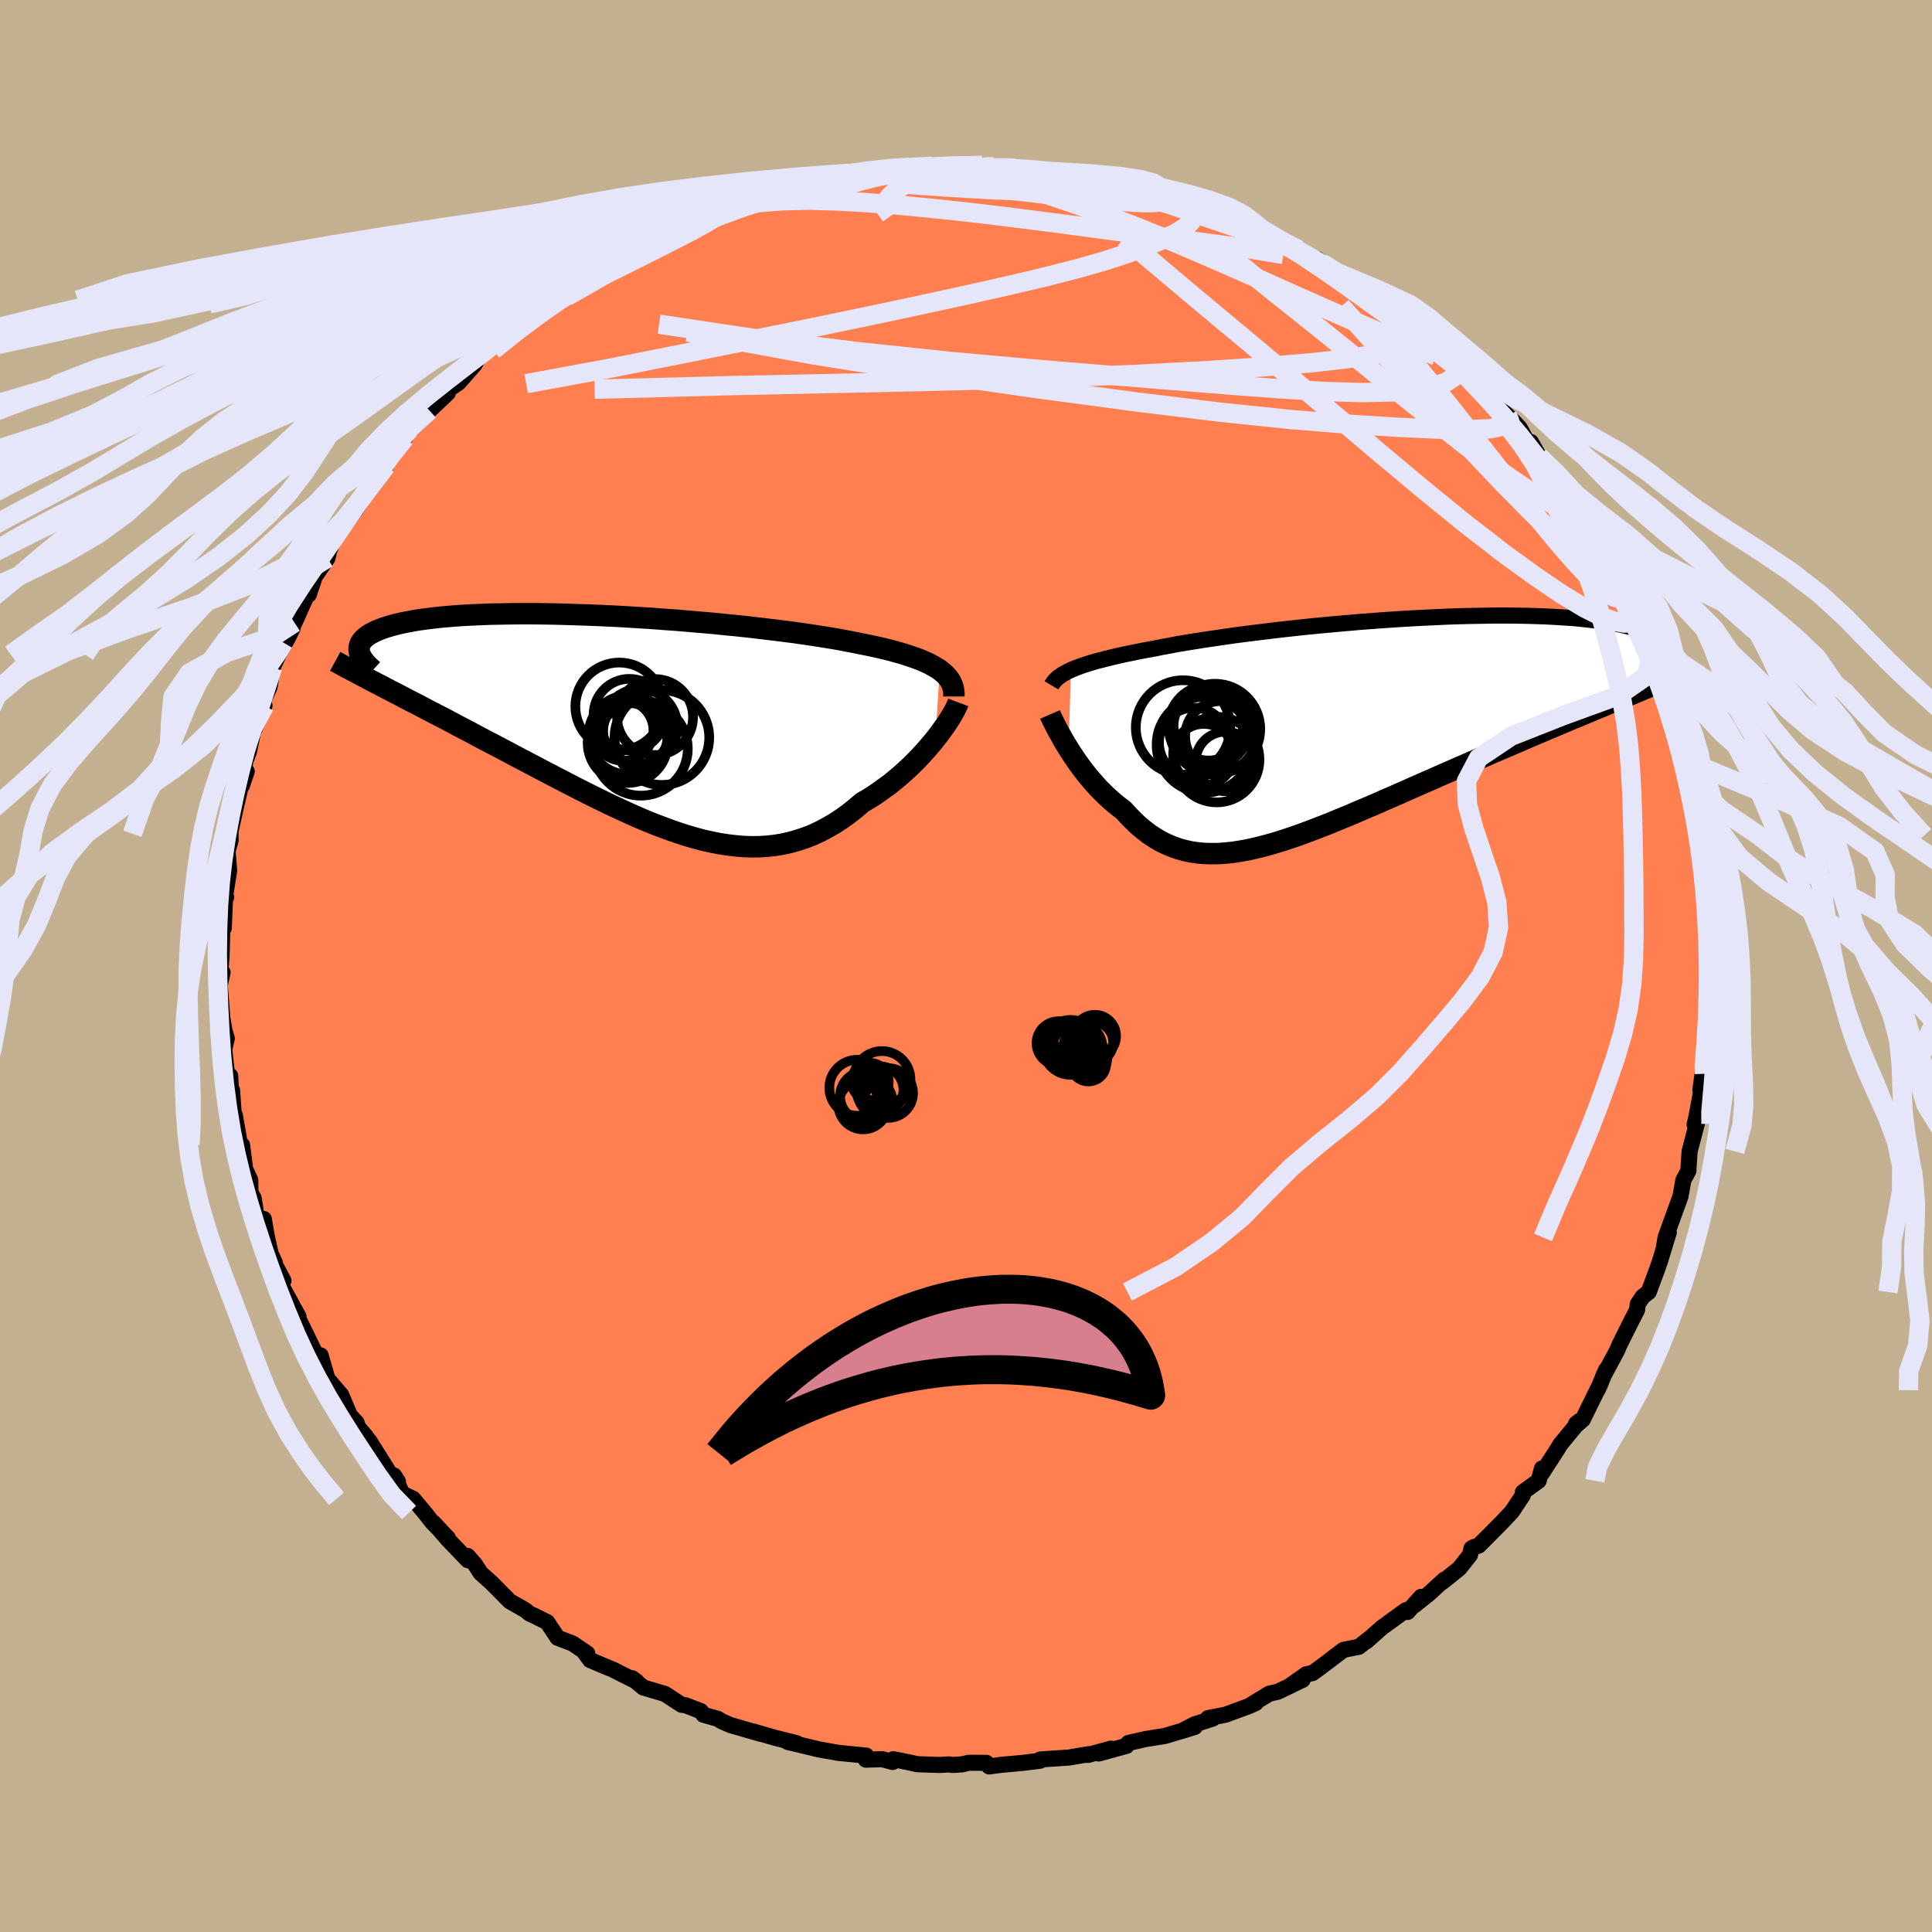 <svg viewBox="-100 -100 200 200" xmlns="http://www.w3.org/2000/svg" width="500" height="500" id="face-svg">
    <defs>
      <clipPath id="leftEyeClipPath">
        <polyline points="32.77,-5.42 32.43,-5.64 32.05,-5.86 31.64,-6.08 31.19,-6.28 30.71,-6.49 30.19,-6.68 29.64,-6.87 29.05,-7.06 28.43,-7.24 27.78,-7.42 27.1,-7.59 26.38,-7.76 25.64,-7.92 24.86,-8.08 24.06,-8.24 23.29,-8.39 22.46,-8.55 21.59,-8.7 20.67,-8.85 19.7,-9 18.68,-9.15 17.63,-9.3 16.53,-9.44 15.4,-9.58 14.24,-9.72 13.04,-9.86 11.83,-9.99 10.58,-10.11 9.32,-10.24 8.05,-10.35 6.76,-10.46 5.46,-10.57 4.16,-10.66 2.86,-10.76 1.55,-10.84 0.26,-10.92 -1.03,-10.99 -2.31,-11.05 -3.57,-11.1 -4.81,-11.14 -6.03,-11.18 -7.23,-11.21 -8.41,-11.23 -9.56,-11.24 -10.67,-11.24 -11.76,-11.23 -12.81,-11.21 -13.83,-11.19 -14.81,-11.15 -15.75,-11.11 -16.66,-11.06 -17.52,-11 -18.35,-10.93 -19.13,-10.86 -19.87,-10.77 -20.58,-10.68 -21.24,-10.59 -21.86,-10.48 -22.45,-10.37 -22.99,-10.26 -23.5,-10.14 -23.98,-10.01 -24.42,-9.88 -24.82,-9.75 -25.2,-9.61 -25.54,-9.47 -25.85,-9.32 -26.13,-9.17 -26.38,-9.02 -26.6,-8.86 -26.79,-8.7 -26.95,-8.54 -27.08,-8.37 -27.19,-8.2 -27.26,-8.03 -27.31,-7.85 -27.34,-7.67 -27.34,-7.49 -27.31,-7.31 -24.83,-3.67 -24.26,-3.37 -23.68,-3.07 -23.09,-2.77 -22.49,-2.45 -21.87,-2.13 -21.24,-1.81 -20.6,-1.47 -19.95,-1.13 -19.29,-0.79 -18.61,-0.44 -17.93,-0.08 -17.24,0.29 -16.53,0.66 -15.82,1.03 -15.1,1.42 -14.36,1.81 -13.61,2.2 -12.85,2.6 -12.07,3.01 -11.29,3.43 -10.49,3.85 -9.69,4.27 -8.87,4.7 -8.05,5.13 -7.22,5.56 -6.38,6 -5.54,6.43 -4.69,6.87 -3.84,7.3 -2.98,7.73 -2.12,8.15 -1.26,8.57 -0.39,8.97 0.47,9.37 1.34,9.76 2.21,10.13 3.08,10.49 3.95,10.82 4.81,11.14 5.67,11.44 6.54,11.72 7.39,11.97 8.25,12.2 9.1,12.39 9.94,12.56 10.79,12.69 11.62,12.79 12.45,12.86 13.28,12.89 14.1,12.88 14.91,12.83 15.72,12.74 16.52,12.61 17.31,12.43 18.09,12.21 18.87,11.95 19.64,11.65 20.39,11.3 21.14,10.9 21.89,10.47 22.62,9.99 23.34,9.47 24.05,8.91 24.75,8.31 25.35,7.96 25.94,7.59 26.51,7.2 27.08,6.79 27.64,6.38 28.18,5.94 28.7,5.5 29.22,5.04 29.71,4.58 30.19,4.11 30.66,3.63 31.1,3.15 31.53,2.67 31.93,2.2 32.32,1.72" />
      </clipPath>
      <clipPath id="rightEyeClipPath">
        <polyline points="-30.11,-6 -29.76,-6.15 -29.37,-6.3 -28.96,-6.45 -28.51,-6.6 -28.03,-6.75 -27.52,-6.9 -26.97,-7.04 -26.39,-7.19 -25.79,-7.34 -25.14,-7.49 -24.47,-7.64 -23.77,-7.78 -23.03,-7.93 -22.27,-8.08 -21.47,-8.22 -20.75,-8.37 -19.97,-8.51 -19.14,-8.67 -18.25,-8.82 -17.31,-8.97 -16.32,-9.13 -15.28,-9.28 -14.2,-9.44 -13.08,-9.6 -11.92,-9.75 -10.72,-9.9 -9.49,-10.05 -8.23,-10.2 -6.95,-10.34 -5.65,-10.48 -4.34,-10.61 -3.01,-10.73 -1.67,-10.85 -0.32,-10.97 1.02,-11.07 2.36,-11.17 3.7,-11.26 5.03,-11.34 6.34,-11.41 7.64,-11.47 8.92,-11.53 10.18,-11.57 11.42,-11.6 12.63,-11.62 13.8,-11.64 14.95,-11.64 16.06,-11.63 17.14,-11.61 18.18,-11.58 19.18,-11.54 20.15,-11.49 21.07,-11.43 21.95,-11.37 22.79,-11.29 23.58,-11.2 24.34,-11.11 25.05,-11.01 25.72,-10.9 26.35,-10.78 26.94,-10.66 27.49,-10.53 28.01,-10.39 28.49,-10.25 28.93,-10.11 29.34,-9.96 29.72,-9.81 30.06,-9.66 30.38,-9.5 30.66,-9.33 30.9,-9.17 31.12,-8.99 31.3,-8.82 31.46,-8.64 31.58,-8.46 31.68,-8.28 31.75,-8.09 31.79,-7.9 31.81,-7.71 31.8,-7.52 26.45,-2.88 25.74,-2.59 25.02,-2.28 24.28,-1.98 23.52,-1.66 22.76,-1.34 21.98,-1.02 21.19,-0.69 20.39,-0.35 19.58,-0.01 18.75,0.34 17.92,0.69 17.08,1.05 16.23,1.42 15.37,1.79 14.5,2.16 13.61,2.54 12.72,2.93 11.81,3.32 10.9,3.72 9.97,4.12 9.04,4.53 8.1,4.94 7.16,5.36 6.21,5.77 5.26,6.19 4.31,6.61 3.36,7.03 2.41,7.44 1.47,7.86 0.52,8.26 -0.42,8.66 -1.35,9.06 -2.28,9.44 -3.19,9.82 -4.11,10.18 -5.01,10.53 -5.9,10.86 -6.78,11.18 -7.64,11.47 -8.5,11.75 -9.34,12 -10.17,12.23 -10.99,12.43 -11.79,12.61 -12.57,12.75 -13.34,12.87 -14.1,12.95 -14.84,13 -15.56,13.01 -16.27,12.99 -16.97,12.93 -17.65,12.83 -18.31,12.69 -18.96,12.51 -19.59,12.29 -20.21,12.03 -20.82,11.73 -21.41,11.38 -21.99,11 -22.55,10.57 -23.11,10.11 -23.64,9.6 -24.17,9.06 -24.69,8.49 -25.15,8.15 -25.6,7.79 -26.03,7.41 -26.46,7.02 -26.88,6.61 -27.28,6.2 -27.67,5.77 -28.05,5.33 -28.42,4.89 -28.78,4.43 -29.12,3.98 -29.45,3.52 -29.76,3.07 -30.06,2.61 -30.35,2.16" />
      </clipPath>
      <filter id="fuzzy">
        <feTurbulence id="turbulence" baseFrequency="0.05" numOctaves="3" type="noise" result="noise" />
        <feDisplacementMap in="SourceGraphic" in2="noise" scale="2" />
      </filter>
      <linearGradient id="rainbowGradient" x1="0%" y1="0%" x2="100%" y2="0%">
        <stop offset="0%" style="stop-color: [object Object]; stop-opacity: 1" />
        <stop offset="50%" style="stop-color: [object Object]; stop-opacity: 1" />
        <stop offset="100%" style="stop-color: [object Object]; stop-opacity: 1" />
      </linearGradient>
    </defs>
    <rect x="-100" y="-100" width="100%" height="100%" fill="rgb(195, 176, 145)" />
    <polyline id="faceContour" points="76.92,1.46 77.17,1.44 76.99,2.43 77.01,4.82 76.75,5.46 76.73,5.78 77.03,5.93 76.79,9.5 76.02,12.84 76.24,11.28 76.45,11.16 75.63,15.54 75.43,16.41 75.92,15.28 75.65,16.34 74.91,19.19 74.77,21.19 74.79,21.18 74.26,22.18 73.96,23.85 73.35,25.53 72.42,28.1 72.24,29.19 72.75,27.58 71.82,30.62 71.52,31.48 70.67,33.75 70.05,34.23 69.54,35 69.47,35.59 68.52,37.46 67.66,39.19 67.4,39.8 65.93,42.54 66.28,41.77 65.37,43.91 65.72,43.14 63.85,46.95 63.09,47.61 63.16,47.37 63.53,47.09 61.55,49.49 61.15,50.14 59.61,52.52 59.62,52.02 59.28,53.29 57.65,54.47 57.63,54.81 56.51,56.49 55.44,57.63 53.07,60.01 52.56,60.16 52.33,60.29 52.17,60.97 51.06,62.37 49.33,63.76 49.52,63.52 47.94,64.97 46.43,66.18 47.1,65.31 45.71,66.87 45.53,66.69 43.05,68.49 41.44,69.92 41.81,69.58 40.66,70.48 39.08,70.79 36.68,72.61 35.86,73.2 35.22,73.32 33.64,74.44 34.85,73.89 32.28,75.13 31.39,75.33 29.29,76.61 29.98,76.31 29.24,76.63 26.86,77.51 25.05,77.86 25.56,77.9 23.63,78.52 22.37,79.18 23.69,78.77 20.62,79.7 18.62,80.02 16.81,80.43 16.62,80.73 13.75,81.52 15,81.02 12.63,81.67 12.71,81.59 11.2,81.85 10.67,81.94 7.69,82.14 7.67,82.27 5.81,82.5 3.69,82.69 2.39,82.86 2.11,82.49 0.3,82.48 -0.39,82.64 -1.35,82.71 -1.78,82.65 -2.67,82.71 -5.03,82.63 -5.9,82.44 -7.52,82.11 -7.59,82.4 -8.68,82.11 -10.37,82.16 -10.33,81.74 -13.28,81.45 -13.4,81.42 -15.22,81.1 -18.47,80.32 -17.97,80.39 -17.52,80.46 -19.82,79.88 -22.04,79.24 -21.25,79.49 -24.38,78.58 -25.24,78.21 -25.7,77.93 -27.18,77.51 -27.45,77.14 -29.05,76.52 -29.44,76.48 -31.17,75.35 -33.41,74.69 -34.56,73.73 -34.08,74.08 -36.61,72.81 -37.18,72.58 -38.91,71.85 -39.61,70.89 -39.2,71.17 -40.71,70.14 -42.28,69.54 -43.35,67.93 -44.73,67.24 -45.18,67.04 -45.62,66.68 -47.23,65.76 -49.12,63.85 -50.24,62.85 -50.82,61.95 -51.59,61.07 -51.57,61.51 -53.63,59.37 -55.16,57.6 -53.62,59.24 -55.25,57.59 -56.04,56.58 -57.24,55.15 -58.37,54.62 -59.21,52.74 -58.8,53.38 -59.26,53.16 -61.78,49.14 -60.84,51.09 -62.06,48.77 -62.94,47.73 -63.08,47.28 -63.78,46.53 -64.68,44.4 -66.22,42.6 -66.08,42.82 -66.81,40.31 -67.62,40.27 -67.47,39.87 -69.23,36.25 -69.24,36.2 -69.1,36.29 -70.93,32.95 -70.66,32.57 -71.83,30.37 -71.56,30.69 -71.98,29.78 -72.39,27.95 -72.69,26.19 -73.41,26.1 -73.74,24.04 -74.08,23.44 -74.09,22.17 -74.62,21.02 -74.94,18.54 -75.16,18.5 -75.69,15.45 -75.75,16.08 -75.98,12.86 -76.05,13.73 -76.17,11.37 -76.41,12.02 -76.79,8.63 -76.52,7.5 -76.76,6.71 -76.98,5.42 -77.04,4.67 -77.25,1.97 -76.96,0.67 -77.17,0.35 -77.06,-1.13 -76.97,-4.47 -76.83,-3.92 -76.71,-7.02 -76.59,-7.12 -76.74,-6.95 -76.28,-9.87 -76.42,-11.64 -76.47,-11.8 -76.13,-13.01 -76.14,-14.39 -76.2,-13.69 -75.59,-16.41 -74.94,-19.2 -74.46,-20.14 -74.96,-18.67 -74.61,-21.19 -74.23,-22.2 -73.61,-25.14 -73.69,-24.43 -72.62,-26.94 -73.09,-26.7 -72.08,-28.92 -71.78,-30.9 -71.15,-32.25 -70.26,-33.85 -69.72,-34.93 -70.64,-33.47 -69.78,-35 -69.51,-35.54 -67.49,-40.06 -68.04,-38.44 -67.55,-40.11 -66.1,-42.22 -65.95,-42.9 -65.15,-44.95 -64.26,-46.01 -64.75,-45.08 -63.09,-47.36 -63.08,-47.38 -61.9,-49.27 -60.04,-51.77 -60.7,-51.64 -59.59,-52.66 -58.47,-54.25 -58.1,-54.64 -57.61,-55.56 -56.18,-56.83 -55.55,-57.51 -53.64,-59.32 -53.94,-59.1 -54.18,-59.29 -52.55,-60.36 -50.87,-62.27 -50.5,-62.94 -48.85,-64.32 -49.4,-63.76 -46.95,-65.49 -46.26,-66.28 -44.65,-67.26 -44.22,-67.83 -42.78,-68.54 -42.86,-68.69 -42.88,-68.93 -41.08,-69.88 -40.38,-70.62 -37.27,-72.27 -36.45,-72.67 -36.47,-72.86 -33.28,-74.33 -33.9,-74.32 -33.93,-74.18 -30.53,-75.68 -29.48,-76.53 -29.78,-76.27 -28.78,-76.99 -26.35,-77.66 -27.3,-77.34 -24.3,-78.62 -24.57,-78.53 -23.59,-78.7 -22.27,-79.17 -19.42,-80.06 -20.06,-80.13 -16.92,-80.57 -16.15,-80.77 -16.56,-80.91 -12.74,-81.64 -13.74,-81.41 -11.41,-82.01 -9.98,-82.06 -10.52,-81.95 -7.9,-82.35 -5.78,-82.36 -6.15,-82.61 -5.7,-82.7 -3.5,-82.79 -3.4,-82.5 -2.14,-82.78 -0.62,-82.62 1.65,-82.87 2.87,-82.75 3.9,-82.66 4.66,-82.73 7.98,-82.39 8.94,-82.33 8.37,-82.41 10.69,-81.81 12.55,-81.59 13.09,-81.36 14.43,-81.35 13.98,-81.18 15.85,-81.09 15.96,-80.88 17.1,-80.74 19.28,-80.3 20.19,-79.91 19.68,-79.85 22.42,-79.14 24.4,-78.6 25.64,-78.01 25.45,-77.88 28.74,-76.86 28.45,-76.76 30.28,-76.37 29.28,-76.57 32.57,-74.97 32.83,-74.96 34.44,-74.14 35.04,-73.63 36.96,-72.6 36.36,-73.18 38.16,-71.95 38.28,-71.83 40.22,-70.44 42.13,-69.66 42.99,-69.18 43.9,-68.03 44.48,-67.89 45.93,-66.91 47.66,-65.02 46.32,-65.98 47.77,-64.63 49.32,-63.57 50.19,-62.43 50.71,-62.56 51.87,-61.24 52.58,-60.15 53.55,-59.61 53.6,-59.21 56.03,-57.01 56.72,-56.33 57.32,-55.69 58.19,-54.09 58.48,-54.24 59.33,-52.74 59.28,-52.85 60.5,-51.22 62.86,-48.44 62.76,-47.83 62.84,-47.34 63.13,-47.35 65.37,-43.95 64.87,-44.71 65.07,-44.2 66.25,-42.39 67.07,-40.95 67.38,-39.69 67.7,-39.65 68.83,-36.61 68.9,-37.13 69.95,-33.99 69.72,-35.32 71.03,-32.5 70.62,-32.95 71.95,-29.36 72.31,-28.41 72.7,-28.13 73.44,-25.5 73.1,-25.67 73.86,-22.96 73.89,-23.76 74.41,-21.36 74.28,-21.49 74.46,-21.81 74.85,-19.3 75.77,-16.51 75.9,-15.41 75.92,-14.32 75.98,-13.49 76.75,-9.86 76.6,-10.61 76.61,-8.17 76.67,-8.83 76.96,-7.84 76.82,-5.39 76.9,-5.83 77.06,-3.8 77.07,-1.43 76.92,1.46 77.17,1.44" fill="rgb(255, 127, 80)" stroke="black" stroke-width="1.667" stroke-linejoin="round" filter="url(#fuzzy)" />
    <g transform="translate(40.97 -24.64)">
      <polyline id="rightCountour" points="-30.11,-6 -29.76,-6.15 -29.37,-6.3 -28.96,-6.45 -28.51,-6.6 -28.03,-6.75 -27.52,-6.9 -26.97,-7.04 -26.39,-7.19 -25.79,-7.34 -25.14,-7.49 -24.47,-7.64 -23.77,-7.78 -23.03,-7.93 -22.27,-8.08 -21.47,-8.22 -20.75,-8.37 -19.97,-8.51 -19.14,-8.67 -18.25,-8.82 -17.31,-8.97 -16.32,-9.13 -15.28,-9.28 -14.2,-9.44 -13.08,-9.6 -11.92,-9.75 -10.72,-9.9 -9.49,-10.05 -8.23,-10.2 -6.95,-10.34 -5.65,-10.48 -4.34,-10.61 -3.01,-10.73 -1.67,-10.85 -0.32,-10.97 1.02,-11.07 2.36,-11.17 3.7,-11.26 5.03,-11.34 6.34,-11.41 7.64,-11.47 8.92,-11.53 10.18,-11.57 11.42,-11.6 12.63,-11.62 13.8,-11.64 14.95,-11.64 16.06,-11.63 17.14,-11.61 18.18,-11.58 19.18,-11.54 20.15,-11.49 21.07,-11.43 21.95,-11.37 22.79,-11.29 23.58,-11.2 24.34,-11.11 25.05,-11.01 25.72,-10.9 26.35,-10.78 26.94,-10.66 27.49,-10.53 28.01,-10.39 28.49,-10.25 28.93,-10.11 29.34,-9.96 29.72,-9.81 30.06,-9.66 30.38,-9.5 30.66,-9.33 30.9,-9.17 31.12,-8.99 31.3,-8.82 31.46,-8.64 31.58,-8.46 31.68,-8.28 31.75,-8.09 31.79,-7.9 31.81,-7.71 31.8,-7.52 26.45,-2.88 25.74,-2.59 25.02,-2.28 24.28,-1.98 23.52,-1.66 22.76,-1.34 21.98,-1.02 21.19,-0.69 20.39,-0.35 19.58,-0.01 18.75,0.34 17.92,0.69 17.08,1.05 16.23,1.42 15.37,1.79 14.5,2.16 13.61,2.54 12.72,2.93 11.81,3.32 10.9,3.72 9.97,4.12 9.04,4.53 8.1,4.94 7.16,5.36 6.21,5.77 5.26,6.19 4.31,6.61 3.36,7.03 2.41,7.44 1.47,7.86 0.52,8.26 -0.42,8.66 -1.35,9.06 -2.28,9.44 -3.19,9.82 -4.11,10.18 -5.01,10.53 -5.9,10.86 -6.78,11.18 -7.64,11.47 -8.5,11.75 -9.34,12 -10.17,12.23 -10.99,12.43 -11.79,12.61 -12.57,12.75 -13.34,12.87 -14.1,12.95 -14.84,13 -15.56,13.01 -16.27,12.99 -16.97,12.93 -17.65,12.83 -18.31,12.69 -18.96,12.51 -19.59,12.29 -20.21,12.03 -20.82,11.73 -21.41,11.38 -21.99,11 -22.55,10.57 -23.11,10.11 -23.64,9.6 -24.17,9.06 -24.69,8.49 -25.15,8.15 -25.6,7.79 -26.03,7.41 -26.46,7.02 -26.88,6.61 -27.28,6.2 -27.67,5.77 -28.05,5.33 -28.42,4.89 -28.78,4.43 -29.12,3.98 -29.45,3.52 -29.76,3.07 -30.06,2.61 -30.35,2.16" fill="white" stroke="white" stroke-width="0" stroke-linejoin="round" filter="url(#fuzzy)" />
    </g>
    <g transform="translate(-35.49 -25.23)">
      <polyline id="leftCountour" points="32.77,-5.42 32.43,-5.64 32.05,-5.86 31.64,-6.08 31.19,-6.28 30.71,-6.49 30.19,-6.68 29.64,-6.87 29.05,-7.06 28.43,-7.24 27.78,-7.42 27.1,-7.59 26.38,-7.76 25.64,-7.92 24.86,-8.08 24.06,-8.24 23.29,-8.39 22.46,-8.55 21.59,-8.7 20.67,-8.85 19.7,-9 18.68,-9.15 17.63,-9.3 16.53,-9.44 15.4,-9.58 14.24,-9.72 13.04,-9.86 11.83,-9.99 10.58,-10.11 9.32,-10.24 8.05,-10.35 6.76,-10.46 5.46,-10.57 4.16,-10.66 2.86,-10.76 1.55,-10.84 0.26,-10.92 -1.03,-10.99 -2.31,-11.05 -3.57,-11.1 -4.81,-11.14 -6.03,-11.18 -7.23,-11.21 -8.41,-11.23 -9.56,-11.24 -10.67,-11.24 -11.76,-11.23 -12.81,-11.21 -13.83,-11.19 -14.81,-11.15 -15.75,-11.11 -16.66,-11.06 -17.52,-11 -18.35,-10.93 -19.13,-10.86 -19.87,-10.77 -20.58,-10.68 -21.24,-10.59 -21.86,-10.48 -22.45,-10.37 -22.99,-10.26 -23.5,-10.14 -23.98,-10.01 -24.42,-9.88 -24.82,-9.75 -25.2,-9.61 -25.54,-9.47 -25.85,-9.32 -26.13,-9.17 -26.38,-9.02 -26.6,-8.86 -26.79,-8.7 -26.95,-8.54 -27.08,-8.37 -27.19,-8.2 -27.26,-8.03 -27.31,-7.85 -27.34,-7.67 -27.34,-7.49 -27.31,-7.31 -24.83,-3.67 -24.26,-3.37 -23.68,-3.07 -23.09,-2.77 -22.49,-2.45 -21.87,-2.13 -21.24,-1.81 -20.6,-1.47 -19.95,-1.13 -19.29,-0.79 -18.61,-0.44 -17.93,-0.08 -17.24,0.29 -16.53,0.66 -15.82,1.03 -15.1,1.42 -14.36,1.81 -13.61,2.2 -12.85,2.6 -12.07,3.01 -11.29,3.43 -10.49,3.85 -9.69,4.27 -8.87,4.7 -8.05,5.13 -7.22,5.56 -6.38,6 -5.54,6.43 -4.69,6.87 -3.84,7.3 -2.98,7.73 -2.12,8.15 -1.26,8.57 -0.39,8.97 0.47,9.37 1.34,9.76 2.21,10.13 3.08,10.49 3.95,10.82 4.81,11.14 5.67,11.44 6.54,11.72 7.39,11.97 8.25,12.2 9.1,12.39 9.94,12.56 10.79,12.69 11.62,12.79 12.45,12.86 13.28,12.89 14.1,12.88 14.91,12.83 15.72,12.74 16.52,12.61 17.31,12.43 18.09,12.21 18.87,11.95 19.64,11.65 20.39,11.3 21.14,10.9 21.89,10.47 22.62,9.99 23.34,9.47 24.05,8.91 24.75,8.31 25.35,7.96 25.94,7.59 26.51,7.2 27.08,6.79 27.64,6.38 28.18,5.94 28.7,5.5 29.22,5.04 29.71,4.58 30.19,4.11 30.66,3.63 31.1,3.15 31.53,2.67 31.93,2.2 32.32,1.72" fill="white" stroke="white" stroke-width="0" stroke-linejoin="round" filter="url(#fuzzy)" />
    </g>
    <g transform="translate(40.97 -24.64)">
      <polyline id="rightUpper" points="-32.12,-4.41 -32.02,-4.58 -31.91,-4.74 -31.77,-4.91 -31.61,-5.07 -31.43,-5.23 -31.22,-5.38 -30.99,-5.54 -30.72,-5.69 -30.43,-5.85 -30.11,-6 -29.76,-6.15 -29.37,-6.3 -28.96,-6.45 -28.51,-6.6 -28.03,-6.75 -27.52,-6.9 -26.97,-7.04 -26.39,-7.19 -25.79,-7.34 -25.14,-7.49 -24.47,-7.64 -23.77,-7.78 -23.03,-7.93 -22.27,-8.08 -21.47,-8.22 -20.75,-8.37 -19.97,-8.51 -19.14,-8.67 -18.25,-8.82 -17.31,-8.97 -16.32,-9.13 -15.28,-9.28 -14.2,-9.44 -13.08,-9.6 -11.92,-9.75 -10.72,-9.9 -9.49,-10.05 -8.23,-10.2 -6.95,-10.34 -5.65,-10.48 -4.34,-10.61 -3.01,-10.73 -1.67,-10.85 -0.32,-10.97 1.02,-11.07 2.36,-11.17 3.7,-11.26 5.03,-11.34 6.34,-11.41 7.64,-11.47 8.92,-11.53 10.18,-11.57 11.42,-11.6 12.63,-11.62 13.8,-11.64 14.95,-11.64 16.06,-11.63 17.14,-11.61 18.18,-11.58 19.18,-11.54 20.15,-11.49 21.07,-11.43 21.95,-11.37 22.79,-11.29 23.58,-11.2 24.34,-11.11 25.05,-11.01 25.72,-10.9 26.35,-10.78 26.94,-10.66 27.49,-10.53 28.01,-10.39 28.49,-10.25 28.93,-10.11 29.34,-9.96 29.72,-9.81 30.06,-9.66 30.38,-9.5 30.66,-9.33 30.9,-9.17 31.12,-8.99 31.3,-8.82 31.46,-8.64 31.58,-8.46 31.68,-8.28 31.75,-8.09 31.79,-7.9 31.81,-7.71 31.8,-7.52 31.77,-7.33 31.71,-7.13 31.63,-6.94 31.53,-6.74 31.41,-6.54 31.27,-6.35 31.1,-6.15 30.92,-5.95 30.72,-5.75 30.5,-5.55" fill="none" stroke="black" stroke-width="1.667" stroke-linejoin="round" filter="url(#fuzzy)" />
      <polyline id="rightLower" points="-32.27,-1.4 -32.17,-1.17 -32.04,-0.9 -31.89,-0.6 -31.73,-0.27 -31.54,0.09 -31.34,0.47 -31.11,0.87 -30.88,1.29 -30.62,1.72 -30.35,2.16 -30.06,2.61 -29.76,3.07 -29.45,3.52 -29.12,3.98 -28.78,4.43 -28.42,4.89 -28.05,5.33 -27.67,5.77 -27.28,6.2 -26.88,6.61 -26.46,7.02 -26.03,7.41 -25.6,7.79 -25.15,8.15 -24.69,8.49 -24.17,9.06 -23.64,9.6 -23.11,10.11 -22.55,10.57 -21.99,11 -21.41,11.38 -20.82,11.73 -20.21,12.03 -19.59,12.29 -18.96,12.51 -18.31,12.69 -17.65,12.83 -16.97,12.93 -16.27,12.99 -15.56,13.01 -14.84,13 -14.1,12.95 -13.34,12.87 -12.57,12.75 -11.79,12.61 -10.99,12.43 -10.17,12.23 -9.34,12 -8.5,11.75 -7.64,11.47 -6.78,11.18 -5.9,10.86 -5.01,10.53 -4.11,10.18 -3.19,9.82 -2.28,9.44 -1.35,9.06 -0.42,8.66 0.52,8.26 1.47,7.86 2.41,7.44 3.36,7.03 4.31,6.61 5.26,6.19 6.21,5.77 7.16,5.36 8.1,4.94 9.04,4.53 9.97,4.12 10.9,3.72 11.81,3.32 12.72,2.93 13.61,2.54 14.5,2.16 15.37,1.79 16.23,1.42 17.08,1.05 17.92,0.69 18.75,0.34 19.58,-0.01 20.39,-0.35 21.19,-0.69 21.98,-1.02 22.76,-1.34 23.52,-1.66 24.28,-1.98 25.02,-2.28 25.74,-2.59 26.45,-2.88 27.15,-3.17 27.83,-3.45 28.5,-3.73 29.15,-4.01 29.79,-4.27 30.42,-4.54 31.02,-4.8 31.62,-5.05 32.2,-5.3 32.76,-5.54" fill="none" stroke="black" stroke-width="2.222" stroke-linejoin="round" filter="url(#fuzzy)" />
      <circle r="4.968" cx="-16.266" cy="1.733" stroke="black" fill="none" stroke-width="1.0" filter="url(#fuzzy)" clip-path="url(#rightEyeClipPath)" /><circle r="3.162" cx="-16.361" cy="2.738" stroke="black" fill="none" stroke-width="1.0" filter="url(#fuzzy)" clip-path="url(#rightEyeClipPath)" /><circle r="4.888" cx="-18.501" cy="-0.052" stroke="black" fill="none" stroke-width="1.0" filter="url(#fuzzy)" clip-path="url(#rightEyeClipPath)" /><circle r="3.652" cx="-14.631" cy="0.873" stroke="black" fill="none" stroke-width="1.0" filter="url(#fuzzy)" clip-path="url(#rightEyeClipPath)" /><circle r="4.214" cx="-15.801" cy="-0.207" stroke="black" fill="none" stroke-width="1.0" filter="url(#fuzzy)" clip-path="url(#rightEyeClipPath)" /><circle r="3.594" cx="-15.891" cy="-0.222" stroke="black" fill="none" stroke-width="1.0" filter="url(#fuzzy)" clip-path="url(#rightEyeClipPath)" /><circle r="3.61" cx="-17.386" cy="1.508" stroke="black" fill="none" stroke-width="1.0" filter="url(#fuzzy)" clip-path="url(#rightEyeClipPath)" /><circle r="4.43" cx="-15.021" cy="3.273" stroke="black" fill="none" stroke-width="1.0" filter="url(#fuzzy)" clip-path="url(#rightEyeClipPath)" /><circle r="4.686" cx="-15.196" cy="0.108" stroke="black" fill="none" stroke-width="1.0" filter="url(#fuzzy)" clip-path="url(#rightEyeClipPath)" /><circle r="3.082" cx="-14.106" cy="3.468" stroke="black" fill="none" stroke-width="1.0" filter="url(#fuzzy)" clip-path="url(#rightEyeClipPath)" />
      </g>
    <g transform="translate(-35.49 -25.23)">
      <polyline id="leftUpper" points="34.24,-2.67 34.24,-2.99 34.21,-3.3 34.15,-3.6 34.06,-3.88 33.93,-4.16 33.77,-4.43 33.57,-4.69 33.34,-4.94 33.07,-5.18 32.77,-5.42 32.43,-5.64 32.05,-5.86 31.64,-6.08 31.19,-6.28 30.71,-6.49 30.19,-6.68 29.64,-6.87 29.05,-7.06 28.43,-7.24 27.78,-7.42 27.1,-7.59 26.38,-7.76 25.64,-7.92 24.86,-8.08 24.06,-8.24 23.29,-8.39 22.46,-8.55 21.59,-8.7 20.67,-8.85 19.7,-9 18.68,-9.15 17.63,-9.3 16.53,-9.44 15.4,-9.58 14.24,-9.72 13.04,-9.86 11.83,-9.99 10.58,-10.11 9.32,-10.24 8.05,-10.35 6.76,-10.46 5.46,-10.57 4.16,-10.66 2.86,-10.76 1.55,-10.84 0.26,-10.92 -1.03,-10.99 -2.31,-11.05 -3.57,-11.1 -4.81,-11.14 -6.03,-11.18 -7.23,-11.21 -8.41,-11.23 -9.56,-11.24 -10.67,-11.24 -11.76,-11.23 -12.81,-11.21 -13.83,-11.19 -14.81,-11.15 -15.75,-11.11 -16.66,-11.06 -17.52,-11 -18.35,-10.93 -19.13,-10.86 -19.87,-10.77 -20.58,-10.68 -21.24,-10.59 -21.86,-10.48 -22.45,-10.37 -22.99,-10.26 -23.5,-10.14 -23.98,-10.01 -24.42,-9.88 -24.82,-9.75 -25.2,-9.61 -25.54,-9.47 -25.85,-9.32 -26.13,-9.17 -26.38,-9.02 -26.6,-8.86 -26.79,-8.7 -26.95,-8.54 -27.08,-8.37 -27.19,-8.2 -27.26,-8.03 -27.31,-7.85 -27.34,-7.67 -27.34,-7.49 -27.31,-7.31 -27.27,-7.12 -27.2,-6.94 -27.1,-6.75 -26.99,-6.56 -26.86,-6.37 -26.7,-6.18 -26.53,-5.98 -26.34,-5.79 -26.13,-5.6 -25.91,-5.4" fill="none" stroke="black" stroke-width="2.222" stroke-linejoin="round" filter="url(#fuzzy)" />
      <polyline id="leftLower" points="34.69,-2.06 34.6,-1.82 34.46,-1.53 34.3,-1.2 34.1,-0.85 33.87,-0.47 33.61,-0.06 33.33,0.36 33.01,0.8 32.68,1.26 32.32,1.72 31.93,2.2 31.53,2.67 31.1,3.15 30.66,3.63 30.19,4.11 29.71,4.58 29.22,5.04 28.7,5.5 28.18,5.94 27.64,6.38 27.08,6.79 26.51,7.2 25.94,7.59 25.35,7.96 24.75,8.31 24.05,8.91 23.34,9.47 22.62,9.99 21.89,10.47 21.14,10.9 20.39,11.3 19.64,11.65 18.87,11.95 18.09,12.21 17.31,12.43 16.52,12.61 15.72,12.74 14.91,12.83 14.1,12.88 13.28,12.89 12.45,12.86 11.62,12.79 10.79,12.69 9.94,12.56 9.1,12.39 8.25,12.2 7.39,11.97 6.54,11.72 5.67,11.44 4.81,11.14 3.95,10.82 3.08,10.49 2.21,10.13 1.34,9.76 0.47,9.37 -0.39,8.97 -1.26,8.57 -2.12,8.15 -2.98,7.73 -3.84,7.3 -4.69,6.87 -5.54,6.43 -6.38,6 -7.22,5.56 -8.05,5.13 -8.87,4.7 -9.69,4.27 -10.49,3.85 -11.29,3.43 -12.07,3.01 -12.85,2.6 -13.61,2.2 -14.36,1.81 -15.1,1.42 -15.82,1.03 -16.53,0.66 -17.24,0.29 -17.93,-0.08 -18.61,-0.44 -19.29,-0.79 -19.95,-1.13 -20.6,-1.47 -21.24,-1.81 -21.87,-2.13 -22.49,-2.45 -23.09,-2.77 -23.68,-3.07 -24.26,-3.37 -24.83,-3.67 -25.39,-3.96 -25.93,-4.24 -26.46,-4.52 -26.97,-4.79 -27.48,-5.06 -27.97,-5.32 -28.45,-5.57 -28.92,-5.82 -29.37,-6.07 -29.81,-6.31" fill="none" stroke="black" stroke-width="2.222" stroke-linejoin="round" filter="url(#fuzzy)" />
      <circle r="3.884" cx="1.717" cy="0.428" stroke="black" fill="none" stroke-width="1.0" filter="url(#fuzzy)" clip-path="url(#leftEyeClipPath)" /><circle r="4.092" cx="0.517" cy="1.308" stroke="black" fill="none" stroke-width="1.0" filter="url(#fuzzy)" clip-path="url(#leftEyeClipPath)" /><circle r="3.932" cx="3.302" cy="-0.542" stroke="black" fill="none" stroke-width="1.0" filter="url(#fuzzy)" clip-path="url(#leftEyeClipPath)" /><circle r="4.902" cx="4.007" cy="1.583" stroke="black" fill="none" stroke-width="1.0" filter="url(#fuzzy)" clip-path="url(#leftEyeClipPath)" /><circle r="4.542" cx="-0.408" cy="-1.642" stroke="black" fill="none" stroke-width="1.0" filter="url(#fuzzy)" clip-path="url(#leftEyeClipPath)" /><circle r="3.702" cx="0.642" cy="-0.792" stroke="black" fill="none" stroke-width="1.0" filter="url(#fuzzy)" clip-path="url(#leftEyeClipPath)" /><circle r="3.138" cx="-0.003" cy="0.848" stroke="black" fill="none" stroke-width="1.0" filter="url(#fuzzy)" clip-path="url(#leftEyeClipPath)" /><circle r="3.458" cx="1.382" cy="0.948" stroke="black" fill="none" stroke-width="1.0" filter="url(#fuzzy)" clip-path="url(#leftEyeClipPath)" /><circle r="4.856" cx="1.832" cy="2.738" stroke="black" fill="none" stroke-width="1.0" filter="url(#fuzzy)" clip-path="url(#leftEyeClipPath)" /><circle r="4.142" cx="0.467" cy="2.143" stroke="black" fill="none" stroke-width="1.0" filter="url(#fuzzy)" clip-path="url(#leftEyeClipPath)" />
    </g>
    <g id="hairs">
      <polyline points="-42.78,-68.54 -42.65,-68.79 -41.97,-69.32 -40.81,-70.07 -39.41,-70.93 -37.96,-71.8 -36.58,-72.59 -35.33,-73.3 -34.23,-73.91 -33.26,-74.44 -32.41,-74.9 -31.7,-75.27 -31.15,-75.55 -30.78,-75.72 -30.63,-75.77 -30.7,-75.68 -31.04,-75.44 -31.67,-75.03 -32.63,-74.44 -33.91,-73.66 -35.48,-72.72 -37.25,-71.66 -39.17,-70.53 -41.33,-69.31" fill="none" stroke="rgb(230, 230, 250)" stroke-width="2" stroke-linejoin="round" filter="url(#fuzzy)" /><polyline points="29.28,-76.57 31.59,-75.43 33.19,-74.56 34.65,-73.67 36.09,-72.72 37.53,-71.73 39,-70.7 40.5,-69.63 42.07,-68.5 43.68,-67.35 45.26,-66.2 46.74,-65.12 48.05,-64.14 49.14,-63.3 49.98,-62.64 50.57,-62.17 50.92,-61.89 51.06,-61.81 51,-61.94 50.7,-62.24" fill="none" stroke="rgb(230, 230, 250)" stroke-width="2" stroke-linejoin="round" filter="url(#fuzzy)" /><polyline points="20.19,-79.91 20.62,-79.64 21.73,-79.17 22.69,-78.64 23.27,-78.11 23.46,-77.57 23.27,-77.03 22.7,-76.48 21.76,-75.89 20.45,-75.24 18.8,-74.54 16.79,-73.79 14.38,-73 11.53,-72.19 8.21,-71.34 4.4,-70.44 0.08,-69.47 -4.74,-68.42 -10.06,-67.29 -15.9,-66.08 -22.32,-64.78 -29.4,-63.36 -37.18,-61.82 -45.53,-60.28" fill="none" stroke="rgb(230, 230, 250)" stroke-width="2" stroke-linejoin="round" filter="url(#fuzzy)" /><polyline points="66.25,-42.39 66.87,-41.16 67.34,-40.12 67.77,-39.17 68.15,-38.33 68.41,-37.69 68.53,-37.34 68.47,-37.31 68.21,-37.61 67.72,-38.31 66.93,-39.48 65.8,-41.26 64.31,-43.68 62.52,-46.7 60.46,-50.25" fill="none" stroke="rgb(230, 230, 250)" stroke-width="2" stroke-linejoin="round" filter="url(#fuzzy)" /><polyline points="-3.5,-82.79 -2.83,-82.58 -1.31,-82.33 0.77,-81.94 3.15,-81.39 5.73,-80.68 8.47,-79.83 11.33,-78.86 14.29,-77.8 17.31,-76.64 20.36,-75.42 23.45,-74.12 26.54,-72.78 29.6,-71.43 32.6,-70.09 35.49,-68.8 38.27,-67.57 40.97,-66.39 43.61,-65.24 46.2,-64.13 48.64,-63.17" fill="none" stroke="rgb(230, 230, 250)" stroke-width="2" stroke-linejoin="round" filter="url(#fuzzy)" /><polyline points="64.87,-44.71 65.34,-43.84 65.98,-42.68 66.55,-41.57 67,-40.6 67.35,-39.77 67.58,-39.08 67.7,-38.57 67.69,-38.24 67.53,-38.09 67.24,-38.13 66.78,-38.35 66.15,-38.78 65.33,-39.48 64.29,-40.48 63.03,-41.82 61.54,-43.52 59.81,-45.61 57.82,-48.09 55.55,-50.98 52.98,-54.26 50.09,-57.93 46.78,-61.97 42.9,-66.49" fill="none" stroke="rgb(230, 230, 250)" stroke-width="2" stroke-linejoin="round" filter="url(#fuzzy)" /><polyline points="60.5,-51.22 61.9,-49.35 62.38,-48.43 62.55,-47.89 62.59,-47.52 62.48,-47.3 62.16,-47.26 61.58,-47.43 60.73,-47.81 59.59,-48.43 58.13,-49.31 56.34,-50.51 54.18,-52.05 51.62,-53.96 48.64,-56.3 45.18,-59.07 41.2,-62.3 36.63,-65.98 31.42,-70.14 25.67,-74.8" fill="none" stroke="rgb(230, 230, 250)" stroke-width="2" stroke-linejoin="round" filter="url(#fuzzy)" /><polyline points="14.43,-81.35 14.64,-81.21 15.37,-81.06 16.25,-80.87 17.16,-80.66 18.04,-80.42 18.82,-80.17 19.5,-79.91 20.02,-79.66 20.35,-79.43 20.4,-79.24 20.12,-79.1 19.46,-79.03 18.41,-79.02 16.97,-79.09 15.15,-79.21 12.97,-79.4 10.44,-79.65 7.55,-79.97 4.23,-80.37 0.35,-80.85 -4.42,-81.41" fill="none" stroke="rgb(230, 230, 250)" stroke-width="2" stroke-linejoin="round" filter="url(#fuzzy)" /><polyline points="-12.74,-81.64 -12.63,-81.65 -11.52,-81.8 -10.15,-81.95 -8.69,-82.08 -7.21,-82.21 -5.8,-82.34 -4.51,-82.45 -3.37,-82.54 -2.38,-82.61 -1.54,-82.66 -0.87,-82.69 -0.41,-82.7 -0.22,-82.71 -0.37,-82.7 -0.87,-82.69 -1.74,-82.66 -2.95,-82.62 -4.4,-82.53" fill="none" stroke="rgb(230, 230, 250)" stroke-width="2" stroke-linejoin="round" filter="url(#fuzzy)" /><polyline points="14.43,-81.35 14.57,-81.22 15.07,-81.09 15.52,-80.96 15.82,-80.8 15.85,-80.64 15.53,-80.49 14.83,-80.35 13.69,-80.23 12.02,-80.15 9.68,-80.13 6.6,-80.2 2.73,-80.36 -1.94,-80.63 -7.34,-81.01" fill="none" stroke="rgb(230, 230, 250)" stroke-width="2" stroke-linejoin="round" filter="url(#fuzzy)" /><polyline points="50.19,-62.43 50.65,-62.15 50.79,-61.55 50.48,-60.95 49.7,-60.44 48.43,-60 46.62,-59.65 44.19,-59.43 41.07,-59.36 37.22,-59.47 32.66,-59.74 27.39,-60.13 21.38,-60.62 14.6,-61.17 6.98,-61.81 -1.55,-62.58 -10.98,-63.57 -21.14,-64.84 -31.77,-66.44" fill="none" stroke="rgb(230, 230, 250)" stroke-width="2" stroke-linejoin="round" filter="url(#fuzzy)" /><polyline points="-7.9,-82.35 -6.54,-82.42 -5.61,-82.51 -4.54,-82.57 -3.29,-82.59 -1.9,-82.58 -0.45,-82.58 1,-82.59 2.33,-82.6 3.46,-82.61 4.29,-82.62 4.75,-82.61 4.79,-82.61 4.34,-82.6 3.31,-82.59 1.65,-82.58 -0.61,-82.56" fill="none" stroke="rgb(230, 230, 250)" stroke-width="2" stroke-linejoin="round" filter="url(#fuzzy)" /><polyline points="66.25,-42.39 66.79,-41.25 67.04,-40.48 67.09,-39.95 66.93,-39.7 66.48,-39.81 65.71,-40.33 64.56,-41.29 63.01,-42.7 61.03,-44.56 58.6,-46.91 55.72,-49.83 52.37,-53.36 48.5,-57.57 44.02,-62.52 38.85,-68.28" fill="none" stroke="rgb(230, 230, 250)" stroke-width="2" stroke-linejoin="round" filter="url(#fuzzy)" /><polyline points="68.83,-36.61 69,-36.35 69.03,-35.83 68.76,-35.54 68.15,-35.49 67.18,-35.67 65.8,-36.17 63.99,-37.08 61.69,-38.47 58.89,-40.37 55.56,-42.79 51.73,-45.76 47.39,-49.29 42.5,-53.38 37.01,-58.04 30.84,-63.26 23.92,-69.03 16.39,-75.37" fill="none" stroke="rgb(230, 230, 250)" stroke-width="2" stroke-linejoin="round" filter="url(#fuzzy)" /><polyline points="-29.48,-76.53 -29.28,-76.58 -28.48,-76.92 -27.58,-77.27 -26.79,-77.57 -26.18,-77.78 -25.79,-77.87 -25.64,-77.85 -25.75,-77.68 -26.2,-77.35 -27.12,-76.8 -28.66,-75.96 -30.94,-74.79 -34.06,-73.22 -38,-71.26" fill="none" stroke="rgb(230, 230, 250)" stroke-width="2" stroke-linejoin="round" filter="url(#fuzzy)" /><polyline points="47.66,-65.02 46.89,-65.23 46.29,-64.73 45.13,-64.07 43.1,-63.46 40.07,-62.94 36.01,-62.47 30.88,-62.03 24.66,-61.62 17.31,-61.23 8.8,-60.88 -0.92,-60.59 -11.95,-60.34 -24.41,-60.08 -38.45,-59.71" fill="none" stroke="rgb(230, 230, 250)" stroke-width="2" stroke-linejoin="round" filter="url(#fuzzy)" /><polyline points="-24.57,-78.53 -23.24,-78.76 -21.26,-79.04 -18.91,-79.22 -16.29,-79.28 -13.45,-79.2 -10.4,-79.03 -7.15,-78.78 -3.71,-78.45 -0.11,-78.07 3.61,-77.63 7.41,-77.15 11.24,-76.65 15.06,-76.14 18.79,-75.64 22.38,-75.17 25.85,-74.72 29.29,-74.25 32.85,-73.66" fill="none" stroke="rgb(230, 230, 250)" stroke-width="2" stroke-linejoin="round" filter="url(#fuzzy)" /><polyline points="56.03,-57.01 56.28,-56.42 55.72,-55.93 54.31,-55.62 52,-55.52 48.79,-55.58 44.69,-55.77 39.64,-56.08 33.53,-56.58 26.23,-57.34 17.64,-58.39 7.75,-59.71 -3.37,-61.3 -15.62,-63.23 -28.83,-65.64" fill="none" stroke="rgb(230, 230, 250)" stroke-width="2" stroke-linejoin="round" filter="url(#fuzzy)" /><polyline points="20.19,-79.91 20.75,-79.63 22.3,-79.11 23.96,-78.52 25.52,-77.93 26.93,-77.38 28.22,-76.86 29.37,-76.39 30.38,-75.98 31.23,-75.61 31.92,-75.3 32.4,-75.07 32.63,-74.95 32.56,-74.96 32.17,-75.11 31.42,-75.42 30.25,-75.89 28.66,-76.57 26.73,-77.44" fill="none" stroke="rgb(230, 230, 250)" stroke-width="2" stroke-linejoin="round" filter="url(#fuzzy)" /><polyline points="36.96,-72.6 37.1,-72.61 37.92,-72.09 39.02,-71.39 40.21,-70.64 41.33,-69.95 42.24,-69.36 42.85,-68.93 43.15,-68.66 43.11,-68.58 42.75,-68.71 42.05,-69.06 40.99,-69.65 39.54,-70.53 37.63,-71.73 35.22,-73.29" fill="none" stroke="rgb(230, 230, 250)" stroke-width="2" stroke-linejoin="round" filter="url(#fuzzy)" /><polyline points="-3.5,-82.79 -7.6,-82.58 -10.27,-82.29 -12.62,-81.91 -14.73,-81.47 -16.75,-80.98 -18.85,-80.42 -21.18,-79.8 -23.77,-79.12 -26.61,-78.36 -29.69,-77.52 -32.98,-76.6 -36.51,-75.61 -40.29,-74.53 -44.34,-73.38 -48.62,-72.16 -53.14,-70.88 -57.84,-69.54 -62.71,-68.14 -67.66,-66.68 -72.53,-65.17 -77.06,-63.6 -81.01,-61.99 -84.3,-60.36 -87.23,-58.7 -90.43,-57.02 -94.68,-55.28 -100.36,-53.44 -106.89,-51.45 -112.32,-49.36 -114.03,-47.36" fill="none" stroke="rgb(230, 230, 250)" stroke-width="2" stroke-linejoin="round" filter="url(#fuzzy)" /><polyline points="-5.7,-82.7 -7.24,-82.38 -9.77,-82.09 -12.55,-81.76 -15.5,-81.31 -18.56,-80.74 -21.61,-80.09 -24.57,-79.37 -27.41,-78.6 -30.2,-77.8 -33.06,-76.94 -36.11,-76.02 -39.41,-75.02 -42.95,-73.94 -46.63,-72.77 -50.38,-71.55 -54.13,-70.28 -57.84,-68.97 -61.48,-67.62 -65.02,-66.22 -68.45,-64.75 -71.82,-63.2 -75.26,-61.58 -78.96,-59.9 -83.09,-58.17 -87.79,-56.4 -93.07,-54.58 -98.64,-52.68 -103.66,-50.53 -107.24,-47.38" fill="none" stroke="rgb(230, 230, 250)" stroke-width="2" stroke-linejoin="round" filter="url(#fuzzy)" /><polyline points="-5.78,-82.36 -10.03,-82.08 -13.04,-81.78 -15.49,-81.34 -18.02,-80.76 -20.82,-80.08 -23.88,-79.35 -27.16,-78.58 -30.59,-77.77 -34.17,-76.91 -37.92,-75.98 -41.83,-74.97 -45.91,-73.88 -50.08,-72.71 -54.23,-71.48 -58.24,-70.2 -62,-68.88 -65.44,-67.53 -68.61,-66.11 -71.59,-64.63 -74.52,-63.08 -77.53,-61.45 -80.77,-59.76 -84.39,-58.02 -88.57,-56.22 -93.34,-54.33 -98.46,-52.34 -103.34,-50.2 -107.71,-47.96 -112.44,-45.94 -118.78,-44.95" fill="none" stroke="rgb(230, 230, 250)" stroke-width="2" stroke-linejoin="round" filter="url(#fuzzy)" /><polyline points="-7.9,-82.35 -10.42,-81.96 -13.45,-81.49 -16.98,-80.98 -20.94,-80.43 -24.88,-79.81 -28.37,-79.11 -31.25,-78.35 -33.71,-77.5 -36.15,-76.58 -39,-75.58 -42.52,-74.49 -46.78,-73.33 -51.62,-72.11 -56.77,-70.82 -61.97,-69.47 -67.06,-68.07 -72.02,-66.61 -76.94,-65.09 -81.96,-63.52 -87.13,-61.91 -92.34,-60.28 -97.32,-58.62 -101.79,-56.92 -105.71,-55.17 -109.49,-53.33 -113.93,-51.39 -119.89,-49.41 -127.25,-47.55 -133.43,-46.01" fill="none" stroke="rgb(230, 230, 250)" stroke-width="2" stroke-linejoin="round" filter="url(#fuzzy)" /><polyline points="-13.74,-81.41 -16.87,-80.95 -18.66,-80.43 -20.57,-79.81 -22.84,-79.1 -25.51,-78.32 -28.55,-77.46 -31.88,-76.51 -35.36,-75.49 -38.79,-74.38 -42.02,-73.2 -44.96,-71.95 -47.6,-70.64 -50.03,-69.28 -52.37,-67.85 -54.71,-66.37 -57.08,-64.84 -59.45,-63.26 -61.75,-61.64 -63.92,-59.98 -65.94,-58.28 -67.85,-56.54 -69.75,-54.74 -71.79,-52.88 -74.05,-50.95 -76.57,-48.97 -79.3,-46.93 -82.11,-44.85 -84.91,-42.73 -87.64,-40.59 -90.35,-38.44 -93.11,-36.32 -95.99,-34.32 -98.89,-32.25" fill="none" stroke="rgb(230, 230, 250)" stroke-width="2" stroke-linejoin="round" filter="url(#fuzzy)" /><polyline points="-16.56,-80.91 -19.33,-80.47 -23.49,-79.85 -27.37,-79.14 -30.17,-78.38 -32.25,-77.53 -34.2,-76.61 -36.41,-75.61 -39.03,-74.52 -42.02,-73.37 -45.24,-72.14 -48.51,-70.86 -51.72,-69.53 -54.91,-68.14 -58.25,-66.7 -62,-65.19 -66.36,-63.62 -71.34,-62.02 -76.69,-60.39 -81.92,-58.77 -86.55,-57.15 -90.57,-55.5 -94.79,-53.75 -99.15,-51.64" fill="none" stroke="rgb(230, 230, 250)" stroke-width="2" stroke-linejoin="round" filter="url(#fuzzy)" /><polyline points="-16.92,-80.57 -19.65,-79.88 -22.26,-79.12 -24.78,-78.33 -27.5,-77.47 -30.41,-76.52 -33.32,-75.49 -36.04,-74.37 -38.5,-73.18 -40.75,-71.93 -42.92,-70.62 -45.12,-69.25 -47.4,-67.82 -49.75,-66.34 -52.12,-64.8 -54.46,-63.22 -56.77,-61.6 -59.08,-59.94 -61.44,-58.24 -63.88,-56.5 -66.42,-54.71 -69,-52.85 -71.56,-50.92 -74.01,-48.94 -76.3,-46.9 -78.42,-44.83 -80.46,-42.71 -82.59,-40.57 -84.96,-38.43 -87.53,-36.31 -89.85,-34.31 -91.21,-32.25" fill="none" stroke="rgb(230, 230, 250)" stroke-width="2" stroke-linejoin="round" filter="url(#fuzzy)" /><polyline points="-16.92,-80.57 -19.73,-79.88 -22.42,-79.12 -25.16,-78.33 -28.03,-77.46 -30.97,-76.51 -33.86,-75.47 -36.73,-74.35 -39.62,-73.16 -42.6,-71.9 -45.76,-70.58 -49.12,-69.21 -52.7,-67.78 -56.45,-66.29 -60.27,-64.75 -64.06,-63.16 -67.69,-61.53 -71.07,-59.87 -74.14,-58.16 -76.81,-56.41 -79.09,-54.6 -81.05,-52.74 -82.85,-50.81 -84.74,-48.82 -87.01,-46.78 -89.87,-44.7 -93.49,-42.59 -97.87,-40.45 -102.85,-38.3 -108.02,-36.13 -112.77,-33.94 -116.75,-31.65 -120.38,-29.23 -124.75,-26.94" fill="none" stroke="rgb(230, 230, 250)" stroke-width="2" stroke-linejoin="round" filter="url(#fuzzy)" /><polyline points="-19.42,-80.06 -22.49,-79.1 -25.51,-78.33 -29.96,-77.48 -35.47,-76.53 -40.86,-75.49 -45.21,-74.37 -48.25,-73.18 -50.26,-71.92 -51.87,-70.6 -53.73,-69.23 -56.31,-67.8 -59.74,-66.32 -63.88,-64.78 -68.4,-63.2 -72.96,-61.57 -77.32,-59.92 -81.4,-58.22 -85.28,-56.48 -89.12,-54.69 -93.01,-52.83 -96.94,-50.91 -100.77,-48.92 -104.43,-46.89 -108.07,-44.81 -112.06,-42.7 -116.82,-40.56 -122.59,-38.42 -129.29,-36.31 -136.6,-34.31 -144.31,-32.25" fill="none" stroke="rgb(230, 230, 250)" stroke-width="2" stroke-linejoin="round" filter="url(#fuzzy)" /><polyline points="-23.59,-78.7 -24.89,-78.3 -27.08,-77.5 -29.86,-76.54 -33.16,-75.48 -36.97,-74.36 -41.1,-73.16 -45.08,-71.89 -48.52,-70.57 -51.29,-69.19 -53.63,-67.76 -56.03,-66.27 -59.02,-64.73 -62.93,-63.14 -67.87,-61.52 -73.72,-59.86 -80.1,-58.16 -86.51,-56.42 -92.43,-54.62 -97.45,-52.75 -101.43,-50.83 -104.61,-48.84 -107.49,-46.81 -110.55,-44.73 -114.09,-42.62 -118.13,-40.49 -122.68,-38.35 -127.94,-36.21 -134.18,-34.06 -140.92,-31.76 -145.69,-28.92" fill="none" stroke="rgb(230, 230, 250)" stroke-width="2" stroke-linejoin="round" filter="url(#fuzzy)" /><polyline points="-26.35,-77.66 -30.29,-76.52 -35.95,-75.46 -40.95,-74.32 -44.36,-73.11 -46.45,-71.83 -47.86,-70.49 -49.23,-69.1 -51.03,-67.65 -53.38,-66.15 -56.18,-64.6 -59.21,-63 -62.34,-61.36 -65.61,-59.69 -69.12,-57.97 -72.94,-56.21 -77.05,-54.4 -81.33,-52.52 -85.65,-50.58 -89.92,-48.59 -94.05,-46.55 -97.97,-44.46 -101.6,-42.35 -104.9,-40.21 -107.89,-38.05 -110.67,-35.87 -113.42,-33.65 -116.48,-31.39 -120.32,-29.08 -125.22,-26.72 -130.54,-24.33 -134.43,-21.96 -135.54,-20.14" fill="none" stroke="rgb(230, 230, 250)" stroke-width="2" stroke-linejoin="round" filter="url(#fuzzy)" /><polyline points="-29.48,-76.53 -35.22,-74.94 -41.3,-73.73 -45.88,-72.44 -48.44,-71.09 -49.63,-69.74 -50.37,-68.4 -51.31,-67.01 -52.7,-65.56 -54.56,-64.02 -56.82,-62.4 -59.4,-60.7 -62.15,-58.94 -64.94,-57.12 -67.67,-55.22 -70.32,-53.26 -72.96,-51.22 -75.7,-49.13 -78.6,-46.98 -81.61,-44.79 -84.64,-42.56 -87.55,-40.32 -90.22,-38.07 -92.66,-35.82 -94.96,-33.55 -97.28,-31.26 -99.78,-28.93 -102.55,-26.56 -105.56,-24.16 -108.66,-21.77 -111.62,-19.42 -114.27,-17.12 -116.54,-14.86 -118.51,-12.65 -120.36,-10.46 -122.25,-8.35 -124.42,-6.42 -127.58,-4.47" fill="none" stroke="rgb(230, 230, 250)" stroke-width="2" stroke-linejoin="round" filter="url(#fuzzy)" /><polyline points="-29.48,-76.53 -36.68,-74.94 -41.35,-73.74 -43.39,-72.45 -45.08,-71.11 -47.08,-69.76 -49.29,-68.43 -51.75,-67.05 -54.68,-65.61 -58.22,-64.08 -62.23,-62.47 -66.35,-60.78 -70.24,-59.03 -73.75,-57.22 -77,-55.34 -80.25,-53.38 -83.75,-51.36 -87.66,-49.28 -91.93,-47.13 -96.39,-44.95 -100.82,-42.72 -105.04,-40.48 -108.93,-38.24 -112.54,-36 -116,-33.77 -119.52,-31.51 -123.18,-29.19 -126.95,-26.79 -130.67,-24.34 -134.34,-21.92 -138.33,-19.57 -143.13,-17.24 -148.25,-14.85 -150.64,-13.01" fill="none" stroke="rgb(230, 230, 250)" stroke-width="2" stroke-linejoin="round" filter="url(#fuzzy)" /><polyline points="-33.93,-74.18 -34.66,-73.68 -36.88,-72.47 -39.32,-71.08 -41.52,-69.73 -43.46,-68.4 -45.31,-67.05 -47.21,-65.61 -49.22,-64.08 -51.34,-62.47 -53.53,-60.78 -55.74,-59.03 -57.89,-57.22 -59.93,-55.35 -61.81,-53.4 -63.5,-51.38 -65.03,-49.29 -66.46,-47.15 -67.88,-44.97 -69.39,-42.74 -71.05,-40.5 -72.84,-38.26 -74.71,-36.04 -76.53,-33.82 -78.17,-31.58 -79.56,-29.26 -80.71,-26.84 -81.71,-24.37 -82.7,-21.95 -83.8,-19.65 -85.04,-17.3 -86.3,-13.69" fill="none" stroke="rgb(230, 230, 250)" stroke-width="2" stroke-linejoin="round" filter="url(#fuzzy)" /><polyline points="-40.38,-70.62 -42.29,-69.34 -43.97,-68.23 -46.22,-66.98 -49.13,-65.56 -52.56,-63.99 -56.2,-62.33 -59.58,-60.6 -62.35,-58.83 -64.4,-57 -65.91,-55.1 -67.18,-53.12 -68.52,-51.08 -70.14,-48.97 -72.13,-46.81 -74.53,-44.61 -77.35,-42.38 -80.6,-40.14 -84.27,-37.89 -88.26,-35.63 -92.42,-33.36 -96.54,-31.07 -100.39,-28.74 -103.83,-26.38 -106.82,-24 -109.44,-21.62 -111.85,-19.28 -114.18,-16.99 -116.51,-14.73 -118.82,-12.51 -120.94,-10.3 -122.63,-8.07 -123.79,-5.77 -124.87,-3.25 -127.05,-0.47 -131.63,1.97" fill="none" stroke="rgb(230, 230, 250)" stroke-width="2" stroke-linejoin="round" filter="url(#fuzzy)" /><polyline points="-42.88,-68.93 -44.07,-68.22 -48.27,-67.06 -53.65,-65.65 -57.84,-64.08 -60.63,-62.41 -63.14,-60.7 -66.27,-58.96 -70.19,-57.16 -74.55,-55.3 -78.87,-53.36 -82.86,-51.34 -86.43,-49.26 -89.62,-47.12 -92.55,-44.95 -95.29,-42.73 -97.94,-40.48 -100.66,-38.25 -103.74,-36.05 -107.62,-33.9 -112.83,-31.73 -119.74,-29.44 -128.15,-26.95 -136.74,-24.33 -142.96,-21.66 -143.53,-18.67" fill="none" stroke="rgb(230, 230, 250)" stroke-width="2" stroke-linejoin="round" filter="url(#fuzzy)" /><polyline points="74.85,-19.3 78.21,-16.13 82.06,-13.52 85.26,-11.03 89.18,-8.51 93.9,-5.92 98.2,-3.3 100.9,-0.68 101.64,1.91 100.96,4.45 99.74,6.95 98.81,9.43 98.64,11.89 99.37,14.35 100.89,16.82 102.94,19.3 105.18,21.78 107.24,24.27 108.82,26.73 109.72,29.14 109.96,31.49 109.74,33.77 109.38,35.98 109.13,38.14 109.08,40.25 109.08,42.33 108.85,44.39 108.15,46.44 107.02,48.48 105.81,50.53 105.15,52.62 105.47,54.76 106.52,56.9 106.96,58.93 105.35,60.7 102.39,62.37" fill="none" stroke="rgb(230, 230, 250)" stroke-width="2" stroke-linejoin="round" filter="url(#fuzzy)" /><polyline points="-55.55,-57.51 -57.51,-55.74 -60.11,-53.89 -62.97,-51.91 -65.34,-49.89 -67.29,-47.84 -69.31,-45.78 -71.65,-43.68 -74.23,-41.56 -76.76,-39.42 -79.05,-37.26 -81.06,-35.07 -82.87,-32.84 -84.64,-30.57 -86.52,-28.26 -88.57,-25.91 -90.73,-23.53 -92.82,-21.13 -94.6,-18.72 -95.86,-16.31 -96.59,-13.92 -97,-11.54 -97.56,-9.13 -98.86,-6.6 -101.05,-3.9 -102.67,-1.13" fill="none" stroke="rgb(230, 230, 250)" stroke-width="2" stroke-linejoin="round" filter="url(#fuzzy)" /><polyline points="-57.61,-55.56 -59.07,-53.87 -61.54,-51.82 -64.58,-49.74 -67.48,-47.67 -70.01,-45.58 -72.3,-43.46 -74.62,-41.31 -77.11,-39.14 -79.67,-36.94 -82.14,-34.71 -84.43,-32.44 -86.57,-30.14 -88.69,-27.79 -90.92,-25.42 -93.31,-23.01 -95.86,-20.59 -98.55,-18.16 -101.39,-15.72 -104.33,-13.27 -107.28,-10.79 -110.09,-8.29 -112.58,-5.77 -114.67,-3.22 -116.42,-0.66 -117.95,1.87 -119.35,4.35 -120.58,6.77 -121.49,9.12 -121.9,11.43 -121.75,13.78 -121.31,16.25 -121.27,18.92 -122.39,21.68 -124.07,24.04" fill="none" stroke="rgb(230, 230, 250)" stroke-width="2" stroke-linejoin="round" filter="url(#fuzzy)" /><polyline points="-58.1,-54.64 -59.55,-52.82 -61.01,-50.73 -62.54,-48.5 -64.06,-46.28 -65.58,-44.06 -67.13,-41.81 -68.68,-39.54 -70.14,-37.28 -71.43,-35.04 -72.53,-32.79 -73.48,-30.51 -74.34,-28.18 -75.19,-25.82 -76.05,-23.44 -76.91,-21.09 -77.7,-18.76 -78.39,-16.48 -78.93,-14.22 -79.35,-11.97 -79.67,-9.69 -79.94,-7.37 -80.18,-4.95 -80.38,-2.43 -80.51,0.21 -80.54,2.93 -80.48,5.71 -80.38,8.5 -80.28,11.23 -80.21,13.81 -80.21,16.2 -80.33,18.5" fill="none" stroke="rgb(230, 230, 250)" stroke-width="2" stroke-linejoin="round" filter="url(#fuzzy)" /><polyline points="-60.04,-51.77 -62.62,-48.38 -64.5,-46.05 -66.6,-43.92 -69.75,-41.69 -74.36,-39.38 -80.3,-37.1 -86.84,-34.87 -92.92,-32.63 -97.56,-30.35 -100.32,-28.02 -101.4,-25.64 -101.49,-23.26 -101.4,-20.9 -101.77,-18.58 -102.92,-16.29 -104.87,-14.03 -107.42,-11.76 -110.32,-9.46 -113.28,-7.11 -116.01,-4.67 -118.25,-2.13 -119.8,0.49 -120.58,3.19 -120.73,5.93 -120.65,8.66 -120.82,11.33 -121.65,13.91 -123.17,16.39 -124.98,18.79 -126.68,21.18 -128.41,23.6 -129.72,26.1" fill="none" stroke="rgb(230, 230, 250)" stroke-width="2" stroke-linejoin="round" filter="url(#fuzzy)" /><polyline points="-66.1,-42.22 -71.38,-38.97 -72.22,-36.49 -72.3,-34.42 -72.68,-32.37 -73.49,-30.14 -74.73,-27.77 -76.49,-25.33 -78.87,-22.9 -81.84,-20.53 -85.17,-18.22 -88.4,-15.94 -91.11,-13.67 -93.04,-11.4 -94.28,-9.08 -95.2,-6.69 -96.22,-4.22 -97.63,-1.67 -99.47,0.96 -101.51,3.64 -103.43,6.34 -104.97,9.01 -106.06,11.65 -106.82,14.21 -107.46,16.71 -108.12,19.15 -108.85,21.54 -109.57,23.89 -110.12,26.22 -110.36,28.53 -110.14,30.83 -109.59,33.09 -109.35,35.29 -110.37,37.45 -111.08,40.27" fill="none" stroke="rgb(230, 230, 250)" stroke-width="2" stroke-linejoin="round" filter="url(#fuzzy)" /><polyline points="74.41,-21.36 77.39,-20.08 83.92,-17.35 90.39,-14.47 94.1,-11.84 95.16,-9.43 95.14,-7.11 95.59,-4.73 97.22,-2.25 99.85,0.31 102.92,2.89 106.05,5.46 109.28,7.98 112.99,10.46 117.43,12.89 122.52,15.3 127.72,17.7 132.3,20.1 135.62,22.5 137.38,24.89 137.66,27.29 136.77,29.68 135.13,32.09 133.14,34.53 131.24,37 129.89,39.48 129.36,41.9 129.6,44.15 130.1,46.13 130.17,47.81 131.3,49.49" fill="none" stroke="rgb(230, 230, 250)" stroke-width="2" stroke-linejoin="round" filter="url(#fuzzy)" /><polyline points="-69.51,-35.54 -71.75,-34.08 -76.48,-32.48 -80.4,-30.33 -82.09,-27.87 -82.33,-25.35 -82.46,-22.91 -83.41,-20.57 -85.47,-18.3 -88.4,-16.07 -91.66,-13.87 -94.67,-11.67 -96.95,-9.44 -98.34,-7.14 -98.97,-4.75 -99.22,-2.23 -99.45,0.39 -99.83,3.11 -100.31,5.87 -100.83,8.63 -101.58,11.33 -103,13.88 -105.51,16.22 -108.73,18.5" fill="none" stroke="rgb(230, 230, 250)" stroke-width="2" stroke-linejoin="round" filter="url(#fuzzy)" /><polyline points="-70.64,-33.47 -71.15,-32.61 -72.71,-30.35 -74.93,-27.71 -77.44,-25.1 -80,-22.61 -82.58,-20.24 -85.32,-17.95 -88.29,-15.7 -91.46,-13.45 -94.67,-11.18 -97.7,-8.86 -100.41,-6.47 -102.77,-3.98 -104.82,-1.41 -106.57,1.23 -108.03,3.91 -109.16,6.6 -110.01,9.27 -110.74,11.89 -111.61,14.45 -112.91,16.94 -114.86,19.38 -117.51,21.77 -120.68,24.13 -124.02,26.46 -127.08,28.77 -129.55,31.07 -131.41,33.36 -132.89,35.64 -134.2,37.93 -135.15,40.24 -135.03,42.54 -133.19,44.8 -130.01,46.94 -128.03,48.77" fill="none" stroke="rgb(230, 230, 250)" stroke-width="2" stroke-linejoin="round" filter="url(#fuzzy)" /><polyline points="-71.78,-30.9 -72.89,-27.47 -73.84,-24.75 -74.59,-22.32 -75.19,-20.01 -75.71,-17.76 -76.17,-15.53 -76.58,-13.29 -76.92,-11.03 -77.19,-8.71 -77.37,-6.31 -77.47,-3.81 -77.5,-1.23 -77.46,1.43 -77.37,4.12 -77.23,6.82 -77.04,9.48 -76.78,12.09 -76.45,14.65 -76.04,17.14 -75.54,19.58 -74.96,21.97 -74.31,24.33 -73.6,26.67 -72.84,28.99 -72.04,31.29 -71.2,33.58 -70.3,35.86 -69.35,38.14 -68.31,40.39 -67.18,42.59 -65.99,44.73 -64.76,46.77 -63.52,48.74 -62.24,50.69 -60.9,52.7 -59.45,54.72 -57.65,56.58" fill="none" stroke="rgb(230, 230, 250)" stroke-width="2" stroke-linejoin="round" filter="url(#fuzzy)" /><polyline points="-72.62,-26.94 -73.82,-24.67 -74.74,-22.15 -75.4,-19.65 -75.96,-17.19 -76.51,-14.75 -77.08,-12.31 -77.68,-9.84 -78.33,-7.32 -78.99,-4.77 -79.62,-2.22 -80.15,0.33 -80.55,2.83 -80.79,5.29 -80.91,7.72 -80.93,10.12 -80.9,12.53 -80.81,14.96 -80.63,17.41 -80.33,19.88 -79.9,22.34 -79.32,24.78 -78.61,27.2 -77.81,29.59 -76.93,31.96 -76.02,34.33 -75.12,36.69 -74.24,39.05 -73.37,41.4 -72.44,43.74 -71.39,46.05 -70.17,48.3 -68.85,50.38 -67.61,52.14 -66.52,53.54 -65.16,55.15" fill="none" stroke="rgb(230, 230, 250)" stroke-width="2" stroke-linejoin="round" filter="url(#fuzzy)" /><polyline points="73.89,-23.76 75.9,-21.47 76.8,-18.95 77.32,-16.35 78.2,-13.79 80.06,-11.26 83.08,-8.72 86.9,-6.14 90.74,-3.54 93.83,-0.95 95.83,1.62 96.92,4.16 97.63,6.66 98.5,9.12 99.86,11.58 101.67,14.02 103.7,16.47 105.6,18.93 107.21,21.42 108.53,23.92 109.79,26.41 111.21,28.86 112.83,31.23 114.43,33.5 115.62,35.69 116.08,37.81 115.86,39.9 115.37,42 115.18,44.14 115.59,46.16 118.51,47.09" fill="none" stroke="rgb(230, 230, 250)" stroke-width="2" stroke-linejoin="round" filter="url(#fuzzy)" /><polyline points="71.03,-32.5 70.44,-30.02 67.46,-27.97 61.86,-25.93 56.44,-23.79 53.06,-21.53 51.81,-19.15 51.91,-16.7 52.58,-14.21 53.43,-11.69 54.29,-9.15 54.95,-6.59 55.13,-4.01 54.57,-1.43 53.23,1.14 51.34,3.67 49.23,6.17 47.11,8.63 44.94,11.07 42.52,13.49 39.69,15.9 36.62,18.34 33.7,20.82 31.15,23.37 28.6,25.99 25.43,28.6 21.72,31.13 16.71,33.75" fill="none" stroke="rgb(230, 230, 250)" stroke-width="2" stroke-linejoin="round" filter="url(#fuzzy)" /><polyline points="69.72,-35.32 72.4,-32.44 77.05,-29.33 80,-26.57 81.36,-24.17 82.66,-21.93 84.58,-19.64 86.86,-17.26 88.88,-14.8 90.23,-12.34 90.93,-9.9 91.28,-7.48 91.71,-5.03 92.48,-2.55 93.6,-0.02 94.84,2.54 95.88,5.1 96.54,7.63 96.81,10.12 96.89,12.57 97,14.99 97.29,17.39 97.7,19.8 98.1,22.21 98.29,24.61 98.24,27 98.11,29.38 98.14,31.77 98.45,34.2 98.75,36.72 98.51,39.33 97.59,41.92 97.56,43.91" fill="none" stroke="rgb(230, 230, 250)" stroke-width="2" stroke-linejoin="round" filter="url(#fuzzy)" /><polyline points="69.72,-35.32 70.95,-32.42 72.62,-29.31 74.16,-26.55 75.26,-24.14 75.92,-21.87 76.32,-19.57 76.61,-17.18 76.93,-14.72 77.32,-12.25 77.79,-9.8 78.27,-7.35 78.71,-4.89 79.04,-2.39 79.24,0.15 79.29,2.7 79.21,5.26 79.03,7.79 78.77,10.29 78.47,12.75 78.13,15.19 77.77,17.61 77.37,20.03 76.93,22.44 76.41,24.86 75.83,27.27 75.18,29.69 74.45,32.12 73.66,34.56 72.78,37.02 71.82,39.45 70.77,41.82 69.66,44.07 68.52,46.15 67.39,48.09 66.3,49.98 65.37,51.87 65.1,53.29" fill="none" stroke="rgb(230, 230, 250)" stroke-width="2" stroke-linejoin="round" filter="url(#fuzzy)" /><polyline points="67.7,-39.65 69.14,-37.38 71.07,-35 73.21,-32.35 75.34,-29.61 77.2,-26.99 78.75,-24.56 80.06,-22.24 81.26,-19.93 82.37,-17.55 83.41,-15.13 84.4,-12.69 85.41,-10.28 86.49,-7.89 87.6,-5.49 88.65,-3.03 89.57,-0.5 90.36,2.07 91.14,4.65 92.02,7.19 93.04,9.67 94.09,12.1 95.04,14.45 95.96,16.74 97.02,19.04 98.01,21.4 97.94,23.85" fill="none" stroke="rgb(230, 230, 250)" stroke-width="2" stroke-linejoin="round" filter="url(#fuzzy)" /><polyline points="67.07,-40.95 67.87,-39.34 68.88,-37.31 70,-34.98 71.18,-32.39 72.36,-29.73 73.5,-27.15 74.56,-24.71 75.53,-22.38 76.39,-20.05 77.14,-17.68 77.8,-15.26 78.37,-12.83 78.86,-10.42 79.29,-8.05 79.66,-5.66 79.95,-3.21 80.14,-0.69 80.24,1.9 80.25,4.49 80.27,7.04 80.34,9.55 80.47,11.98 80.52,14.3 80.33,16.48 79.59,19.19" fill="none" stroke="rgb(230, 230, 250)" stroke-width="2" stroke-linejoin="round" filter="url(#fuzzy)" /><polyline points="66.25,-42.39 69.26,-39.73 71.67,-37.16 72.69,-34.79 73.24,-32.57 73.89,-30.44 74.87,-28.36 76.3,-26.27 78.3,-24.12 80.83,-21.89 83.64,-19.57 86.3,-17.17 88.38,-14.72 89.69,-12.24 90.35,-9.72 90.81,-7.18 91.6,-4.6 93.09,-2.01 95.31,0.57 97.88,3.1 100.13,5.59 101.5,8.09 101.87,10.59 101.67,13.06 102.08,16.41" fill="none" stroke="rgb(230, 230, 250)" stroke-width="2" stroke-linejoin="round" filter="url(#fuzzy)" /><polyline points="64.87,-44.71 70.9,-42.33 75.96,-39.78 78.82,-37.28 81.49,-34.9 84.85,-32.66 88.27,-30.5 90.95,-28.39 92.91,-26.27 95.04,-24.1 98.32,-21.85 103.05,-19.52 108.7,-17.12 114.3,-14.66 119.06,-12.16 122.87,-9.64 126.23,-7.08 129.85,-4.5 134.12,-1.91 138.83,0.67 143.3,3.21 146.86,5.72 149.24,8.2 150.81,10.65 152.62,13.04 156.05,15.37 161.72,17.82 165.67,21.19" fill="none" stroke="rgb(230, 230, 250)" stroke-width="2" stroke-linejoin="round" filter="url(#fuzzy)" /><polyline points="65.37,-43.95 66.62,-43.15 69.03,-41.43 72.05,-39.44 75.08,-37.26 77.48,-34.88 79.18,-32.35 80.49,-29.77 81.78,-27.23 83.36,-24.77 85.37,-22.36 87.88,-19.97 90.87,-17.56 94.26,-15.14 97.85,-12.7 101.37,-10.27 104.55,-7.83 107.21,-5.38 109.35,-2.9 111.11,-0.37 112.67,2.19 114.18,4.75 115.68,7.29 117.13,9.79 118.53,12.24 119.98,14.66 121.64,17.06 123.63,19.47 125.89,21.9 128.16,24.33 130.1,26.72 131.72,29.04 133.38,31.48 133.73,34.23" fill="none" stroke="rgb(230, 230, 250)" stroke-width="2" stroke-linejoin="round" filter="url(#fuzzy)" /><polyline points="65.37,-43.95 66.17,-43.14 69.71,-41.41 74.87,-39.41 79.27,-37.22 81.85,-34.83 83.15,-32.3 84.35,-29.72 86.28,-27.17 89.21,-24.7 92.92,-22.28 97.06,-19.88 101.3,-17.46 105.39,-15.03 109.14,-12.59 112.4,-10.14 115.03,-7.69 116.96,-5.22 118.24,-2.72 118.99,-0.19 119.48,2.36 119.98,4.91 120.74,7.45 121.86,9.95 123.3,12.42 124.99,14.86 126.84,17.28 128.89,19.69 131.25,22.11 133.96,24.52 136.78,26.93 139.21,29.32 140.57,31.72 140.41,34.16 138.92,36.69 137.15,39.31 136.86,41.91 139.69,43.91" fill="none" stroke="rgb(230, 230, 250)" stroke-width="2" stroke-linejoin="round" filter="url(#fuzzy)" /><polyline points="63.13,-47.35 67.24,-44.9 70.15,-42.44 72.13,-39.94 74.06,-37.48 76.28,-35.12 78.66,-32.88 80.95,-30.72 83.06,-28.63 85.15,-26.53 87.65,-24.4 90.99,-22.2 95.32,-19.9 100.35,-17.52 105.37,-15.08 109.71,-12.62 113.09,-10.14 115.76,-7.62 118.15,-5.03 120.43,-2.34 122.51,0.38 124.64,2.95 128.33,5.46" fill="none" stroke="rgb(230, 230, 250)" stroke-width="2" stroke-linejoin="round" filter="url(#fuzzy)" /><polyline points="63.13,-47.35 64.72,-44.88 66.19,-42.39 67.51,-39.87 68.69,-37.4 69.75,-35.03 70.71,-32.78 71.59,-30.6 72.42,-28.47 73.22,-26.34 73.99,-24.17 74.71,-21.93 75.37,-19.6 75.94,-17.21 76.42,-14.75 76.79,-12.26 77.08,-9.74 77.32,-7.18 77.51,-4.6 77.66,-2 77.77,0.58 77.81,3.13 77.77,5.64 77.66,8.12 77.49,10.58 77.3,12.95 77.11,15.09 77.12,16.34" fill="none" stroke="rgb(230, 230, 250)" stroke-width="2" stroke-linejoin="round" filter="url(#fuzzy)" /><polyline points="59.33,-52.74 61.28,-50.84 63.15,-48.81 65.66,-46.77 68.48,-44.61 71.08,-42.32 73.26,-39.95 75,-37.56 76.34,-35.21 77.35,-32.93 78.18,-30.7 79.04,-28.51 80.09,-26.31 81.41,-24.09 82.92,-21.8 84.46,-19.46 85.85,-17.05 86.95,-14.58 87.75,-12.07 88.32,-9.53 88.75,-6.96 89.15,-4.37 89.59,-1.78 90.11,0.8 90.71,3.36 91.43,5.89 92.27,8.38 93.25,10.85 94.34,13.3 95.43,15.74 96.34,18.2 96.86,20.71 96.85,23.28 96.37,25.91 95.84,28.55 95.82,31.1 95.44,33.75" fill="none" stroke="rgb(230, 230, 250)" stroke-width="2" stroke-linejoin="round" filter="url(#fuzzy)" /><polyline points="56.03,-57.01 56.27,-55.64 57.57,-53.94 58.9,-51.9 60.03,-49.74 61.05,-47.61 62.05,-45.56 63.03,-43.57 63.92,-41.56 64.7,-39.49 65.4,-37.3 66.06,-34.99 66.71,-32.59 67.33,-30.12 67.88,-27.64 68.3,-25.18 68.6,-22.74 68.79,-20.32 68.92,-17.89 69,-15.46 69.06,-13.03 69.1,-10.59 69.13,-8.16 69.14,-5.7 69.15,-3.21 69.1,-0.68 68.92,1.89 68.55,4.47 67.97,7.03 67.22,9.55 66.37,12 65.5,14.41 64.59,16.77 63.59,19.17 62.5,21.7 61.22,24.55 59.73,28.1" fill="none" stroke="rgb(230, 230, 250)" stroke-width="2" stroke-linejoin="round" filter="url(#fuzzy)" /><polyline points="49.32,-63.57 51.6,-62.23 53.83,-60.58 56.82,-58.77 60.58,-56.9 64.44,-55.01 67.78,-53.12 70.48,-51.24 72.91,-49.32 75.53,-47.34 78.59,-45.26 82,-43.09 85.39,-40.81 88.41,-38.48 90.97,-36.14 93.2,-33.86 95.35,-31.65 97.56,-29.53 99.82,-27.48 102.04,-25.47 104.33,-23.45 107.09,-21.39 110.8,-19.3" fill="none" stroke="rgb(230, 230, 250)" stroke-width="2" stroke-linejoin="round" filter="url(#fuzzy)" /><polyline points="45.93,-66.91 47.07,-65.6 48.78,-63.99 50.54,-62.3 52.28,-60.54 54.01,-58.71 55.69,-56.84 57.3,-54.93 58.82,-53.01 60.28,-51.06 61.67,-49.06 63.01,-47 64.31,-44.87 65.56,-42.65 66.78,-40.38 67.93,-38.08 69.02,-35.78 70.04,-33.5 70.96,-31.25 71.81,-29.04 72.57,-26.83 73.26,-24.6 73.9,-22.34 74.48,-20.01 75.01,-17.62 75.49,-15.17 75.9,-12.68 76.24,-10.14 76.5,-7.57 76.69,-4.97 76.81,-2.34 76.86,0.28 76.84,2.85 76.76,5.37 76.61,7.92 76.42,10.37 76.45,11.16" fill="none" stroke="rgb(230, 230, 250)" stroke-width="2" stroke-linejoin="round" filter="url(#fuzzy)" /><polyline points="38.28,-71.83 41.7,-69.98 44.22,-68.46 46.2,-67.06 48.09,-65.64 50.21,-64.14 52.6,-62.54 55.11,-60.86 57.52,-59.1 59.69,-57.29 61.59,-55.44 63.34,-53.57 65.08,-51.69 66.95,-49.79 69.03,-47.84 71.35,-45.81 73.92,-43.67 76.74,-41.4 79.75,-39.02 82.81,-36.59 85.65,-34.21 88.08,-31.91 89.83,-29.36" fill="none" stroke="rgb(230, 230, 250)" stroke-width="2" stroke-linejoin="round" filter="url(#fuzzy)" /><polyline points="38.28,-71.83 42.76,-69.96 46.04,-68.43 48.04,-67.01 49.72,-65.57 51.54,-64.04 53.48,-62.41 55.41,-60.7 57.28,-58.92 59.16,-57.08 61.16,-55.21 63.38,-53.31 65.81,-51.39 68.37,-49.43 70.95,-47.41 73.4,-45.31 75.64,-43.12 77.64,-40.86 79.46,-38.55 81.22,-36.22 83.06,-33.93 85.03,-31.7 87.07,-29.53 89.04,-27.42 90.77,-25.32 92.21,-23.18 93.49,-20.92 94.99,-18.48 97.02,-15.86 99.17,-13.49" fill="none" stroke="rgb(230, 230, 250)" stroke-width="2" stroke-linejoin="round" filter="url(#fuzzy)" /><polyline points="36.96,-72.6 34.74,-73.87 32.68,-74.95 30.59,-75.93 28.36,-76.87 26.01,-77.77 23.62,-78.61 21.28,-79.38 19.05,-80.04 16.91,-80.61 14.81,-81.08 12.68,-81.49 10.47,-81.84 8.14,-82.13 5.71,-82.36 3.22,-82.52 0.71,-82.61 -1.74,-82.63 -4.11,-82.57 -6.4,-82.42 -8.7,-82.18 -11.17,-81.85 -13.93,-81.41 -16.86,-80.91" fill="none" stroke="rgb(230, 230, 250)" stroke-width="2" stroke-linejoin="round" filter="url(#fuzzy)" /><polyline points="35.04,-73.63 32.33,-74.89 29.51,-75.95 26.8,-76.85 24.36,-77.68 22.16,-78.47 20.07,-79.19 17.98,-79.84 15.89,-80.39 13.81,-80.86 11.75,-81.27 9.71,-81.62 7.67,-81.93 5.6,-82.18 3.5,-82.36 1.41,-82.47 -0.62,-82.5 -2.54,-82.46 -4.32,-82.36 -5.98,-82.21 -7.55,-81.99 -9.12,-81.71 -10.75,-81.31 -12.59,-80.77 -14.69,-80.13" fill="none" stroke="rgb(230, 230, 250)" stroke-width="2" stroke-linejoin="round" filter="url(#fuzzy)" /><polyline points="34.44,-74.14 32.63,-75.07 31.03,-76.03 29.47,-76.96 27.66,-77.86 25.55,-78.7 23.28,-79.46 20.98,-80.11 18.68,-80.66 16.36,-81.12 13.96,-81.52 11.42,-81.84 8.73,-82.11 5.92,-82.31 3.02,-82.44 0.08,-82.49 -2.86,-82.47 -5.8,-82.36 -8.73,-82.17 -11.69,-81.9 -14.69,-81.56 -17.76,-81.14 -20.88,-80.66 -24.05,-80.11 -27.26,-79.5 -30.47,-78.82 -33.69,-78.07 -36.93,-77.24 -40.26,-76.32 -43.67,-75.32 -47.19,-74.18 -51.04,-72.86" fill="none" stroke="rgb(230, 230, 250)" stroke-width="2" stroke-linejoin="round" filter="url(#fuzzy)" /><polyline points="32.83,-74.96 30.8,-76.12 29.8,-76.96 28.74,-77.77 27.19,-78.56 25.2,-79.28 22.99,-79.91 20.74,-80.45 18.5,-80.91 16.16,-81.31 13.61,-81.64 10.76,-81.92 7.64,-82.14 4.31,-82.28 0.84,-82.36 -2.71,-82.35 -6.36,-82.28 -10.13,-82.13 -14.08,-81.9 -18.24,-81.59 -22.61,-81.2 -27.09,-80.72 -31.56,-80.16 -35.85,-79.52 -39.85,-78.82 -43.55,-78.06 -47.09,-77.23 -50.72,-76.35 -54.77,-75.4 -59.57,-74.35 -65.29,-73.22 -71.85,-71.99 -78.84,-70.71 -85.58,-69.43 -91.59,-68.16 -96.91,-66.91 -102.07,-65.61 -107.13,-64.32" fill="none" stroke="rgb(230, 230, 250)" stroke-width="2" stroke-linejoin="round" filter="url(#fuzzy)" /><polyline points="32.57,-74.97 29.53,-76.07 26.66,-76.99 24.08,-77.89 21.45,-78.74 18.74,-79.5 16.1,-80.15 13.64,-80.69 11.37,-81.15 9.28,-81.54 7.3,-81.87 5.43,-82.14 3.64,-82.34 1.95,-82.48 0.39,-82.55 -1.01,-82.53 -2.23,-82.44 -3.29,-82.26 -4.2,-82 -5.02,-81.66 -5.79,-81.26 -6.52,-80.79 -7.24,-80.26 -7.9,-79.67 -8.36,-79.03 -8.3,-78.38 -7.78,-77.66" fill="none" stroke="rgb(230, 230, 250)" stroke-width="2" stroke-linejoin="round" filter="url(#fuzzy)" /><polyline points="29.28,-76.57 27.88,-77.04 25.9,-77.79 23.72,-78.59 21.49,-79.32 19.31,-79.96 17.21,-80.49 15.13,-80.94 13.02,-81.33 10.82,-81.67 8.5,-81.95 6.07,-82.17 3.58,-82.32 1.06,-82.39 -1.43,-82.4 -3.87,-82.33 -6.27,-82.19 -8.66,-81.97 -11.07,-81.68 -13.54,-81.29 -16.08,-80.82 -18.67,-80.26 -21.26,-79.63 -23.79,-78.93 -26.22,-78.18 -28.52,-77.38 -30.72,-76.54 -32.87,-75.63 -35.04,-74.62 -37.34,-73.5 -39.93,-72.19 -42.97,-70.63 -46.14,-68.93" fill="none" stroke="rgb(230, 230, 250)" stroke-width="2" stroke-linejoin="round" filter="url(#fuzzy)" /><polyline points="25.45,-77.88 24.04,-78.69 22.9,-79.46 21.47,-80.09 19.62,-80.59 17.57,-81.01 15.42,-81.38 13.11,-81.71 10.55,-81.99 7.69,-82.21 4.57,-82.36 1.25,-82.43 -2.21,-82.42 -5.79,-82.35 -9.48,-82.2 -13.29,-81.98 -17.21,-81.68 -21.21,-81.3 -25.25,-80.82 -29.34,-80.26 -33.52,-79.62 -37.92,-78.92 -42.69,-78.17 -47.92,-77.37 -53.59,-76.53 -59.56,-75.62 -65.74,-74.62 -72.24,-73.49 -79.37,-72.18 -86.77,-70.63 -91.94,-68.93" fill="none" stroke="rgb(230, 230, 250)" stroke-width="2" stroke-linejoin="round" filter="url(#fuzzy)" /><polyline points="24.4,-78.6 22.78,-79.55 21.18,-80.17 18.83,-80.65 16.37,-81.05 14.05,-81.41 11.75,-81.73 9.31,-82.02 6.65,-82.23 3.81,-82.38 0.88,-82.44 -2.07,-82.43 -5.01,-82.35 -7.94,-82.2 -10.96,-81.97 -14.13,-81.67 -17.54,-81.28 -21.22,-80.8 -25.15,-80.23 -29.27,-79.59 -33.54,-78.88 -37.9,-78.13 -42.33,-77.33 -46.83,-76.47 -51.38,-75.55 -55.98,-74.53 -60.7,-73.39 -65.58,-72.11 -70.41,-70.72 -74.66,-69.38 -78.33,-68.54" fill="none" stroke="rgb(230, 230, 250)" stroke-width="2" stroke-linejoin="round" filter="url(#fuzzy)" /><polyline points="24.4,-78.6 22.92,-79.55 20.98,-80.18 18.53,-80.66 16,-81.06 13.55,-81.41 11.11,-81.74 8.62,-82.02 6.03,-82.23 3.38,-82.36 0.73,-82.42 -1.87,-82.4 -4.41,-82.31 -6.9,-82.15 -9.36,-81.91 -11.86,-81.59 -14.45,-81.19 -17.16,-80.69 -19.98,-80.12 -22.88,-79.47 -25.8,-78.76 -28.7,-77.98 -31.54,-77.15 -34.35,-76.26 -37.18,-75.29 -40.08,-74.23 -43.1,-73.1 -46.2,-71.89 -49.26,-70.63 -52.16,-69.34 -54.82,-68.04 -57.31,-66.72 -59.79,-65.31 -62.54,-63.72 -65.97,-61.79 -70.66,-59.29" fill="none" stroke="rgb(230, 230, 250)" stroke-width="2" stroke-linejoin="round" filter="url(#fuzzy)" /><polyline points="24.4,-78.6 22.06,-79.55 20.72,-80.18 20.06,-80.65 19.41,-81.05 18.1,-81.41 15.86,-81.74 12.77,-82.02 9.1,-82.23 5.22,-82.37 1.42,-82.42 -2.16,-82.41 -5.48,-82.32 -8.62,-82.16 -11.7,-81.92 -14.87,-81.61 -18.23,-81.2 -21.86,-80.71 -25.81,-80.14 -30.12,-79.49 -34.78,-78.78 -39.76,-78.01 -44.98,-77.18 -50.33,-76.29 -55.69,-75.33 -60.98,-74.28 -66.12,-73.14 -71.03,-71.93 -75.62,-70.66 -79.91,-69.38 -84.15,-68.1 -88.98,-66.82 -94.97,-65.47 -101.8,-64 -107.58,-62.27" fill="none" stroke="rgb(230, 230, 250)" stroke-width="2" stroke-linejoin="round" filter="url(#fuzzy)" /><polyline points="22.42,-79.14 20.12,-79.86 17.98,-80.45 16.02,-80.92 14.02,-81.31 11.9,-81.66 9.62,-81.96 7.23,-82.21 4.76,-82.39 2.28,-82.5 -0.18,-82.53 -2.59,-82.47 -4.96,-82.34 -7.3,-82.12 -9.61,-81.82 -11.9,-81.45 -14.17,-81.01 -16.42,-80.5 -18.64,-79.93 -20.84,-79.28 -23.02,-78.57 -25.19,-77.78 -27.37,-76.92 -29.54,-75.97 -31.72,-74.94 -33.91,-73.83 -36.07,-72.65 -38.21,-71.39 -40.31,-70.08 -42.33,-68.75 -44.29,-67.37 -46.37,-65.82 -48.95,-63.76" fill="none" stroke="rgb(230, 230, 250)" stroke-width="2" stroke-linejoin="round" filter="url(#fuzzy)" /><polyline points="15.85,-81.09 14.47,-81.37 12.29,-81.71 9.91,-82.04 7.44,-82.3 4.81,-82.48 1.99,-82.58 -1,-82.6 -4.12,-82.54 -7.32,-82.39 -10.6,-82.16 -13.97,-81.86 -17.45,-81.48 -21.09,-81.03 -24.9,-80.52 -28.87,-79.94 -32.92,-79.3 -37,-78.59 -41.12,-77.8 -45.35,-76.94 -49.82,-76 -54.57,-74.98 -59.51,-73.87 -64.42,-72.68 -69.16,-71.42 -73.76,-70.12 -78.57,-68.82 -84.21,-67.59 -92.47,-66.28" fill="none" stroke="rgb(230, 230, 250)" stroke-width="2" stroke-linejoin="round" filter="url(#fuzzy)" /><polyline points="12.55,-81.59 9.61,-82.12 7.37,-82.39 4.91,-82.56 2.24,-82.64 -0.48,-82.64 -3.22,-82.55 -6.04,-82.38 -9.07,-82.13 -12.4,-81.8 -16.06,-81.39 -20.02,-80.92 -24.19,-80.38 -28.45,-79.77 -32.64,-79.09 -36.66,-78.33 -40.42,-77.51 -43.98,-76.6 -47.47,-75.61 -51.06,-74.55 -54.92,-73.4 -59.08,-72.19 -63.42,-70.92 -67.76,-69.57 -71.89,-68.17 -75.78,-66.71 -79.55,-65.2 -83.49,-63.63 -87.9,-62.02 -92.95,-60.37 -98.57,-58.7 -104.55,-56.99 -110.71,-55.23 -116.96,-53.38 -123.11,-51.44 -128.47,-49.45 -132.59,-47.56 -137.85,-46.01" fill="none" stroke="rgb(230, 230, 250)" stroke-width="2" stroke-linejoin="round" filter="url(#fuzzy)" /><polyline points="2.87,-82.75 -0.22,-82.65 -2.86,-82.57 -5.33,-82.46 -7.79,-82.28 -10.26,-82.04 -12.78,-81.7 -15.49,-81.27 -18.51,-80.74 -21.88,-80.12 -25.51,-79.43 -29.24,-78.69 -32.91,-77.9 -36.5,-77.07 -40.11,-76.17 -43.88,-75.19 -47.86,-74.13 -52.01,-72.98 -56.14,-71.76 -60.09,-70.5 -63.89,-69.22 -67.82,-67.92 -72.31,-66.58 -77.7,-65.16 -83.81,-63.59 -89.78,-61.88 -94.05,-60.22 -93.69,-59.32" fill="none" stroke="rgb(230, 230, 250)" stroke-width="2" stroke-linejoin="round" filter="url(#fuzzy)" /><polyline points="1.65,-82.87 -1.47,-82.8 -3.77,-82.69 -6.04,-82.51 -8.48,-82.24 -11.08,-81.9 -13.71,-81.48 -16.28,-81.01 -18.82,-80.47 -21.42,-79.87 -24.13,-79.21 -26.94,-78.48 -29.79,-77.67 -32.61,-76.79 -35.44,-75.82 -38.39,-74.78 -41.6,-73.66 -45.09,-72.46 -48.78,-71.21 -52.45,-69.9 -55.91,-68.55 -59.15,-67.14 -62.28,-65.65 -65.32,-64.07 -68.09,-62.38 -71.22,-60.36" fill="none" stroke="rgb(230, 230, 250)" stroke-width="2" stroke-linejoin="round" filter="url(#fuzzy)" /><polyline points="1.65,-82.87 -1.7,-82.8 -3.97,-82.69 -6.12,-82.5 -8.44,-82.22 -10.97,-81.86 -13.67,-81.43 -16.49,-80.94 -19.39,-80.38 -22.36,-79.76 -25.4,-79.07 -28.53,-78.3 -31.73,-77.46 -35,-76.54 -38.35,-75.54 -41.78,-74.46 -45.27,-73.3 -48.78,-72.08 -52.24,-70.79 -55.61,-69.43 -58.84,-68.02 -61.94,-66.55 -64.96,-65.03 -67.99,-63.46 -71.11,-61.84 -74.33,-60.19 -77.62,-58.5 -80.88,-56.77 -84.04,-54.99 -87.13,-53.14 -90.33,-51.21 -93.86,-49.23 -97.75,-47.19 -101.61,-45.1 -104.89,-42.99 -107.73,-41.05 -111.55,-40.06" fill="none" stroke="rgb(230, 230, 250)" stroke-width="2" stroke-linejoin="round" filter="url(#fuzzy)" />
    </g>
    
        <g id="pointNose">
          <g id="rightNose"><circle r="2.106" cx="13.136" cy="7.902" stroke="black" fill="none" stroke-width="1.0" filter="url(#fuzzy)" /><circle r="2.57" cx="11.548" cy="8.434" stroke="black" fill="none" stroke-width="1.0" filter="url(#fuzzy)" /><circle r="2.842" cx="10.824" cy="8.422" stroke="black" fill="none" stroke-width="1.0" filter="url(#fuzzy)" /><circle r="1.568" cx="11.708" cy="8.118" stroke="black" fill="none" stroke-width="1.0" filter="url(#fuzzy)" /><circle r="1.842" cx="12.668" cy="10.11" stroke="black" fill="none" stroke-width="1.0" filter="url(#fuzzy)" /><circle r="1.852" cx="12.784" cy="9.486" stroke="black" fill="none" stroke-width="1.0" filter="url(#fuzzy)" /><circle r="1.306" cx="10.708" cy="9.278" stroke="black" fill="none" stroke-width="1.0" filter="url(#fuzzy)" /><circle r="2.27" cx="9.572" cy="7.99" stroke="black" fill="none" stroke-width="1.0" filter="url(#fuzzy)" /><circle r="1.532" cx="9.884" cy="8.162" stroke="black" fill="none" stroke-width="1.0" filter="url(#fuzzy)" /><circle r="2.2" cx="13.336" cy="7.254" stroke="black" fill="none" stroke-width="1.0" filter="url(#fuzzy)" /></g>
          <g id="leftNose"><circle r="1.92" cx="-9.924" cy="11.96" stroke="black" fill="none" stroke-width="1.0" filter="url(#fuzzy)" /><circle r="2.586" cx="-10.448" cy="13.48" stroke="black" fill="none" stroke-width="1.0" filter="url(#fuzzy)" /><circle r="2.9" cx="-11.248" cy="12.604" stroke="black" fill="none" stroke-width="1.0" filter="url(#fuzzy)" /><circle r="2.572" cx="-8.056" cy="13.152" stroke="black" fill="none" stroke-width="1.0" filter="url(#fuzzy)" /><circle r="1.668" cx="-7.776" cy="12.392" stroke="black" fill="none" stroke-width="1.0" filter="url(#fuzzy)" /><circle r="1.418" cx="-9.088" cy="13.7" stroke="black" fill="none" stroke-width="1.0" filter="url(#fuzzy)" /><circle r="2.43" cx="-8.904" cy="12.82" stroke="black" fill="none" stroke-width="1.0" filter="url(#fuzzy)" /><circle r="2.556" cx="-10.652" cy="14.356" stroke="black" fill="none" stroke-width="1.0" filter="url(#fuzzy)" /><circle r="1.546" cx="-9.532" cy="13.576" stroke="black" fill="none" stroke-width="1.0" filter="url(#fuzzy)" /><circle r="2.954" cx="-8.7" cy="11.76" stroke="black" fill="none" stroke-width="1.0" filter="url(#fuzzy)" /></g>
        </g>
      
    <g id="mouth">
      <polyline points="-25.6,50.43 -25.09,49.79 -24.58,49.16 -24.07,48.54 -23.55,47.93 -23.02,47.34 -22.49,46.76 -21.95,46.2 -21.41,45.64 -20.87,45.1 -20.32,44.57 -19.77,44.06 -19.21,43.55 -18.65,43.06 -18.09,42.59 -17.52,42.12 -16.95,41.67 -16.38,41.23 -15.81,40.8 -15.23,40.39 -14.66,39.99 -14.08,39.6 -13.5,39.22 -12.91,38.86 -12.33,38.5 -11.75,38.16 -11.16,37.83 -10.58,37.52 -9.99,37.21 -9.4,36.92 -8.82,36.64 -8.23,36.38 -7.65,36.12 -7.07,35.88 -6.48,35.64 -5.9,35.42 -5.32,35.22 -4.74,35.02 -4.17,34.84 -3.59,34.66 -3.02,34.5 -2.45,34.35 -1.88,34.22 -1.32,34.09 -0.76,33.98 -0.2,33.87 0.35,33.78 0.9,33.7 1.45,33.63 1.99,33.58 2.53,33.53 3.06,33.5 3.59,33.47 4.11,33.46 4.63,33.46 5.15,33.47 5.65,33.49 6.15,33.52 6.65,33.57 7.14,33.62 7.62,33.69 8.1,33.77 8.56,33.85 9.03,33.95 9.48,34.06 9.93,34.18 10.37,34.31 10.8,34.45 11.22,34.61 11.63,34.77 12.04,34.94 12.44,35.13 12.82,35.32 13.2,35.53 13.57,35.74 13.93,35.97 14.28,36.2 14.62,36.45 14.95,36.71 15.27,36.98 15.58,37.25 15.88,37.54 16.16,37.84 16.44,38.15 16.7,38.47 16.95,38.8 17.19,39.13 17.42,39.48 17.63,39.84 17.84,40.21 18.02,40.59 18.2,40.98 18.36,41.37 18.51,41.78 18.65,42.2 18.77,42.63 18.88,43.06 18.97,43.51 19.05,43.97 19.12,44.43 19.12,44.43 18.67,44.29 18.22,44.16 17.78,44.02 17.33,43.9 16.88,43.77 16.44,43.65 15.99,43.53 15.54,43.42 15.09,43.31 14.65,43.2 14.2,43.1 13.75,43 13.31,42.9 12.86,42.81 12.41,42.72 11.96,42.64 11.52,42.56 11.07,42.48 10.62,42.41 10.18,42.34 9.73,42.28 9.28,42.22 8.83,42.16 8.39,42.11 7.94,42.06 7.49,42.02 7.04,41.97 6.6,41.94 6.15,41.91 5.7,41.88 5.26,41.85 4.81,41.83 4.36,41.81 3.91,41.8 3.47,41.79 3.02,41.79 2.57,41.79 2.13,41.79 1.68,41.8 1.23,41.81 0.78,41.83 0.34,41.85 -0.11,41.88 -0.56,41.9 -1,41.94 -1.45,41.97 -1.9,42.02 -2.35,42.06 -2.79,42.11 -3.24,42.17 -3.69,42.23 -4.13,42.29 -4.58,42.36 -5.03,42.43 -5.48,42.51 -5.92,42.59 -6.37,42.67 -6.82,42.76 -7.26,42.85 -7.71,42.95 -8.16,43.06 -8.61,43.16 -9.05,43.27 -9.5,43.39 -9.95,43.51 -10.39,43.64 -10.84,43.77 -11.29,43.9 -11.74,44.04 -12.18,44.18 -12.63,44.33 -13.08,44.48 -13.52,44.64 -13.97,44.8 -14.42,44.97 -14.87,45.14 -15.31,45.32 -15.76,45.5 -16.21,45.68 -16.65,45.87 -17.1,46.07 -17.55,46.27 -18,46.47 -18.44,46.68 -18.89,46.89 -19.34,47.11 -19.78,47.34 -20.23,47.56 -20.68,47.8 -21.13,48.04 -21.57,48.28 -22.02,48.53 -22.47,48.78 -22.92,49.04 -23.36,49.3 -23.81,49.57 -24.26,49.84 -24.7,50.11 -25.15,50.4" fill="rgb(215,127,140)" stroke="black" stroke-width="3" stroke-linejoin="round" filter="url(#fuzzy)" />
    </g>
  </svg>
